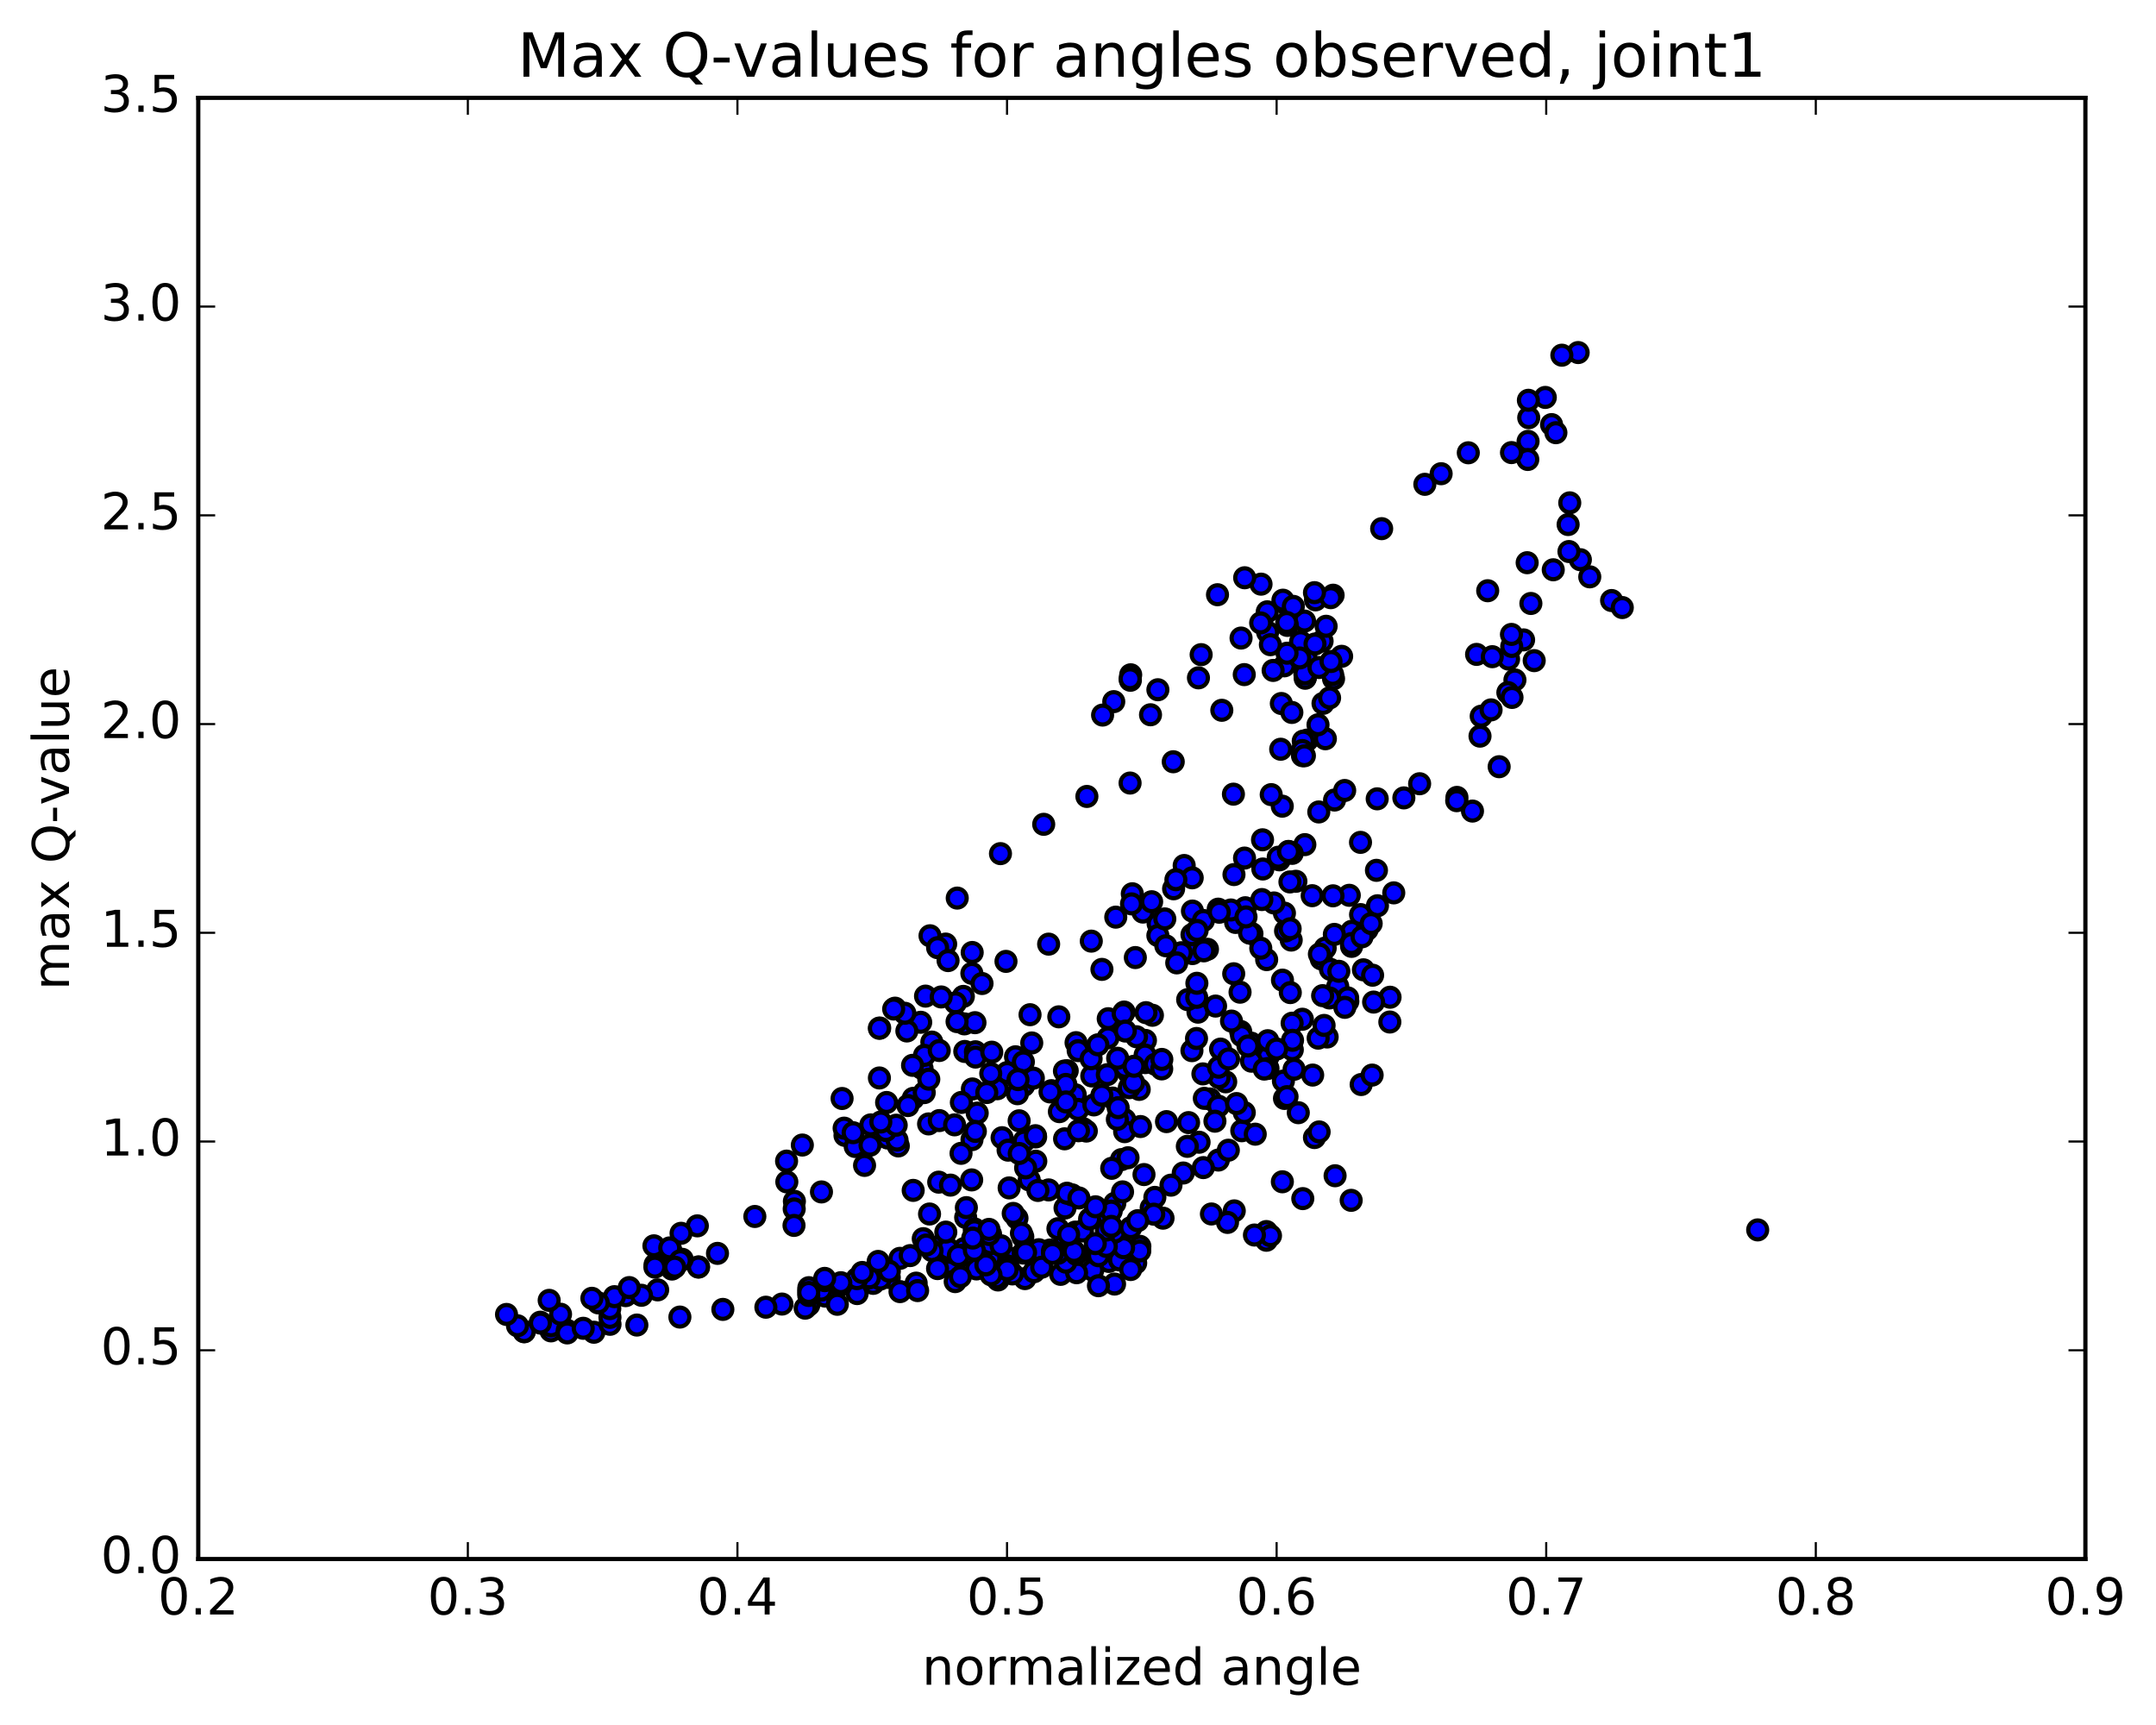<?xml version="1.0" encoding="utf-8" standalone="no"?>
<!DOCTYPE svg PUBLIC "-//W3C//DTD SVG 1.1//EN"
  "http://www.w3.org/Graphics/SVG/1.1/DTD/svg11.dtd">
<!-- Created with matplotlib (http://matplotlib.org/) -->
<svg height="408pt" version="1.1" viewBox="0 0 510 408" width="510pt" xmlns="http://www.w3.org/2000/svg" xmlns:xlink="http://www.w3.org/1999/xlink">
 <defs>
  <style type="text/css">
*{stroke-linecap:butt;stroke-linejoin:round;stroke-miterlimit:100000;}
  </style>
 </defs>
 <g id="figure_1">
  <g id="patch_1">
   <path d="M 0 408.169 
L 510.039 408.169 
L 510.039 0 
L 0 0 
z
" style="fill:#ffffff;"/>
  </g>
  <g id="axes_1">
   <g id="patch_2">
    <path d="M 46.898 368.742 
L 493.298 368.742 
L 493.298 23.142 
L 46.898 23.142 
z
" style="fill:#ffffff;"/>
   </g>
   <g id="PathCollection_1">
    <defs>
     <path d="M 0 2.236 
C 0.593 2.236 1.162 2 1.581 1.581 
C 2 1.162 2.236 0.593 2.236 0 
C 2.236 -0.593 2 -1.162 1.581 -1.581 
C 1.162 -2 0.593 -2.236 0 -2.236 
C -0.593 -2.236 -1.162 -2 -1.581 -1.581 
C -2 -1.162 -2.236 -0.593 -2.236 0 
C -2.236 0.593 -2 1.162 -1.581 1.581 
C -1.162 2 -0.593 2.236 0 2.236 
z
" id="mcf0c9e845d" style="stroke:#000000;"/>
    </defs>
    <g clip-path="url(#p04bdced959)">
     <use style="fill:#0000ff;stroke:#000000;" x="415.78" xlink:href="#mcf0c9e845d" y="290.898"/>
     <use style="fill:#0000ff;stroke:#000000;" x="238.229" xlink:href="#mcf0c9e845d" y="299.414"/>
     <use style="fill:#0000ff;stroke:#000000;" x="234.43" xlink:href="#mcf0c9e845d" y="299.746"/>
     <use style="fill:#0000ff;stroke:#000000;" x="224.272" xlink:href="#mcf0c9e845d" y="298.795"/>
     <use style="fill:#0000ff;stroke:#000000;" x="221.742" xlink:href="#mcf0c9e845d" y="294.881"/>
     <use style="fill:#0000ff;stroke:#000000;" x="228.093" xlink:href="#mcf0c9e845d" y="295.306"/>
     <use style="fill:#0000ff;stroke:#000000;" x="224.292" xlink:href="#mcf0c9e845d" y="295.387"/>
     <use style="fill:#0000ff;stroke:#000000;" x="212.89" xlink:href="#mcf0c9e845d" y="297.625"/>
     <use style="fill:#0000ff;stroke:#000000;" x="206.55" xlink:href="#mcf0c9e845d" y="301.649"/>
     <use style="fill:#0000ff;stroke:#000000;" x="206.546" xlink:href="#mcf0c9e845d" y="303.545"/>
     <use style="fill:#0000ff;stroke:#000000;" x="210.356" xlink:href="#mcf0c9e845d" y="302.16"/>
     <use style="fill:#0000ff;stroke:#000000;" x="216.715" xlink:href="#mcf0c9e845d" y="303.489"/>
     <use style="fill:#0000ff;stroke:#000000;" x="212.899" xlink:href="#mcf0c9e845d" y="305.495"/>
     <use style="fill:#0000ff;stroke:#000000;" x="202.751" xlink:href="#mcf0c9e845d" y="305.958"/>
     <use style="fill:#0000ff;stroke:#000000;" x="195.144" xlink:href="#mcf0c9e845d" y="306.547"/>
     <use style="fill:#0000ff;stroke:#000000;" x="191.324" xlink:href="#mcf0c9e845d" y="308.643"/>
     <use style="fill:#0000ff;stroke:#000000;" x="184.975" xlink:href="#mcf0c9e845d" y="308.438"/>
     <use style="fill:#0000ff;stroke:#000000;" x="181.167" xlink:href="#mcf0c9e845d" y="309.184"/>
     <use style="fill:#0000ff;stroke:#000000;" x="170.991" xlink:href="#mcf0c9e845d" y="309.702"/>
     <use style="fill:#0000ff;stroke:#000000;" x="160.829" xlink:href="#mcf0c9e845d" y="311.515"/>
     <use style="fill:#0000ff;stroke:#000000;" x="150.65" xlink:href="#mcf0c9e845d" y="313.403"/>
     <use style="fill:#0000ff;stroke:#000000;" x="140.487" xlink:href="#mcf0c9e845d" y="315.105"/>
     <use style="fill:#0000ff;stroke:#000000;" x="130.336" xlink:href="#mcf0c9e845d" y="314.78"/>
     <use style="fill:#0000ff;stroke:#000000;" x="124.004" xlink:href="#mcf0c9e845d" y="314.979"/>
     <use style="fill:#0000ff;stroke:#000000;" x="123.993" xlink:href="#mcf0c9e845d" y="314.959"/>
     <use style="fill:#0000ff;stroke:#000000;" x="127.817" xlink:href="#mcf0c9e845d" y="312.726"/>
     <use style="fill:#0000ff;stroke:#000000;" x="130.353" xlink:href="#mcf0c9e845d" y="313.59"/>
     <use style="fill:#0000ff;stroke:#000000;" x="127.833" xlink:href="#mcf0c9e845d" y="312.939"/>
     <use style="fill:#0000ff;stroke:#000000;" x="134.178" xlink:href="#mcf0c9e845d" y="314.664"/>
     <use style="fill:#0000ff;stroke:#000000;" x="134.18" xlink:href="#mcf0c9e845d" y="315.264"/>
     <use style="fill:#0000ff;stroke:#000000;" x="137.963" xlink:href="#mcf0c9e845d" y="314.169"/>
     <use style="fill:#0000ff;stroke:#000000;" x="144.302" xlink:href="#mcf0c9e845d" y="313.223"/>
     <use style="fill:#0000ff;stroke:#000000;" x="144.285" xlink:href="#mcf0c9e845d" y="311.585"/>
     <use style="fill:#0000ff;stroke:#000000;" x="144.242" xlink:href="#mcf0c9e845d" y="309.519"/>
     <use style="fill:#0000ff;stroke:#000000;" x="148.006" xlink:href="#mcf0c9e845d" y="306.446"/>
     <use style="fill:#0000ff;stroke:#000000;" x="155.57" xlink:href="#mcf0c9e845d" y="305.084"/>
     <use style="fill:#0000ff;stroke:#000000;" x="151.742" xlink:href="#mcf0c9e845d" y="306.362"/>
     <use style="fill:#0000ff;stroke:#000000;" x="145.346" xlink:href="#mcf0c9e845d" y="306.692"/>
     <use style="fill:#0000ff;stroke:#000000;" x="141.517" xlink:href="#mcf0c9e845d" y="308.163"/>
     <use style="fill:#0000ff;stroke:#000000;" x="132.594" xlink:href="#mcf0c9e845d" y="310.842"/>
     <use style="fill:#0000ff;stroke:#000000;" x="122.414" xlink:href="#mcf0c9e845d" y="313.572"/>
     <use style="fill:#0000ff;stroke:#000000;" x="119.818" xlink:href="#mcf0c9e845d" y="310.894"/>
     <use style="fill:#0000ff;stroke:#000000;" x="129.907" xlink:href="#mcf0c9e845d" y="307.561"/>
     <use style="fill:#0000ff;stroke:#000000;" x="140.008" xlink:href="#mcf0c9e845d" y="307.079"/>
     <use style="fill:#0000ff;stroke:#000000;" x="148.852" xlink:href="#mcf0c9e845d" y="304.541"/>
     <use style="fill:#0000ff;stroke:#000000;" x="158.952" xlink:href="#mcf0c9e845d" y="300.162"/>
     <use style="fill:#0000ff;stroke:#000000;" x="165.246" xlink:href="#mcf0c9e845d" y="299.661"/>
     <use style="fill:#0000ff;stroke:#000000;" x="165.214" xlink:href="#mcf0c9e845d" y="299.683"/>
     <use style="fill:#0000ff;stroke:#000000;" x="161.37" xlink:href="#mcf0c9e845d" y="297.853"/>
     <use style="fill:#0000ff;stroke:#000000;" x="154.963" xlink:href="#mcf0c9e845d" y="299.096"/>
     <use style="fill:#0000ff;stroke:#000000;" x="154.914" xlink:href="#mcf0c9e845d" y="299.706"/>
     <use style="fill:#0000ff;stroke:#000000;" x="158.661" xlink:href="#mcf0c9e845d" y="295.642"/>
     <use style="fill:#0000ff;stroke:#000000;" x="164.955" xlink:href="#mcf0c9e845d" y="289.94"/>
     <use style="fill:#0000ff;stroke:#000000;" x="161.104" xlink:href="#mcf0c9e845d" y="291.701"/>
     <use style="fill:#0000ff;stroke:#000000;" x="154.684" xlink:href="#mcf0c9e845d" y="294.664"/>
     <use style="fill:#0000ff;stroke:#000000;" x="158.424" xlink:href="#mcf0c9e845d" y="295.154"/>
     <use style="fill:#0000ff;stroke:#000000;" x="160.936" xlink:href="#mcf0c9e845d" y="298.184"/>
     <use style="fill:#0000ff;stroke:#000000;" x="159.603" xlink:href="#mcf0c9e845d" y="299.716"/>
     <use style="fill:#0000ff;stroke:#000000;" x="169.722" xlink:href="#mcf0c9e845d" y="296.45"/>
     <use style="fill:#0000ff;stroke:#000000;" x="178.558" xlink:href="#mcf0c9e845d" y="287.721"/>
     <use style="fill:#0000ff;stroke:#000000;" x="186.123" xlink:href="#mcf0c9e845d" y="279.541"/>
     <use style="fill:#0000ff;stroke:#000000;" x="186.064" xlink:href="#mcf0c9e845d" y="274.629"/>
     <use style="fill:#0000ff;stroke:#000000;" x="189.793" xlink:href="#mcf0c9e845d" y="270.826"/>
     <use style="fill:#0000ff;stroke:#000000;" x="199.88" xlink:href="#mcf0c9e845d" y="268.546"/>
     <use style="fill:#0000ff;stroke:#000000;" x="209.974" xlink:href="#mcf0c9e845d" y="269.168"/>
     <use style="fill:#0000ff;stroke:#000000;" x="212.493" xlink:href="#mcf0c9e845d" y="271.036"/>
     <use style="fill:#0000ff;stroke:#000000;" x="202.299" xlink:href="#mcf0c9e845d" y="271.168"/>
     <use style="fill:#0000ff;stroke:#000000;" x="199.679" xlink:href="#mcf0c9e845d" y="266.832"/>
     <use style="fill:#0000ff;stroke:#000000;" x="205.983" xlink:href="#mcf0c9e845d" y="266.059"/>
     <use style="fill:#0000ff;stroke:#000000;" x="209.727" xlink:href="#mcf0c9e845d" y="260.763"/>
     <use style="fill:#0000ff;stroke:#000000;" x="216.032" xlink:href="#mcf0c9e845d" y="259.78"/>
     <use style="fill:#0000ff;stroke:#000000;" x="212.193" xlink:href="#mcf0c9e845d" y="269.661"/>
     <use style="fill:#0000ff;stroke:#000000;" x="205.803" xlink:href="#mcf0c9e845d" y="270.869"/>
     <use style="fill:#0000ff;stroke:#000000;" x="209.547" xlink:href="#mcf0c9e845d" y="267.388"/>
     <use style="fill:#0000ff;stroke:#000000;" x="219.657" xlink:href="#mcf0c9e845d" y="265.831"/>
     <use style="fill:#0000ff;stroke:#000000;" x="222.185" xlink:href="#mcf0c9e845d" y="265.043"/>
     <use style="fill:#0000ff;stroke:#000000;" x="211.996" xlink:href="#mcf0c9e845d" y="266.138"/>
     <use style="fill:#0000ff;stroke:#000000;" x="201.807" xlink:href="#mcf0c9e845d" y="267.914"/>
     <use style="fill:#0000ff;stroke:#000000;" x="199.195" xlink:href="#mcf0c9e845d" y="259.817"/>
     <use style="fill:#0000ff;stroke:#000000;" x="208.023" xlink:href="#mcf0c9e845d" y="254.963"/>
     <use style="fill:#0000ff;stroke:#000000;" x="218.116" xlink:href="#mcf0c9e845d" y="252.708"/>
     <use style="fill:#0000ff;stroke:#000000;" x="228.218" xlink:href="#mcf0c9e845d" y="248.692"/>
     <use style="fill:#0000ff;stroke:#000000;" x="230.732" xlink:href="#mcf0c9e845d" y="248.766"/>
     <use style="fill:#0000ff;stroke:#000000;" x="228.12" xlink:href="#mcf0c9e845d" y="242.169"/>
     <use style="fill:#0000ff;stroke:#000000;" x="230.628" xlink:href="#mcf0c9e845d" y="241.887"/>
     <use style="fill:#0000ff;stroke:#000000;" x="220.426" xlink:href="#mcf0c9e845d" y="246.475"/>
     <use style="fill:#0000ff;stroke:#000000;" x="217.792" xlink:href="#mcf0c9e845d" y="241.791"/>
     <use style="fill:#0000ff;stroke:#000000;" x="227.879" xlink:href="#mcf0c9e845d" y="235.669"/>
     <use style="fill:#0000ff;stroke:#000000;" x="237.965" xlink:href="#mcf0c9e845d" y="227.389"/>
     <use style="fill:#0000ff;stroke:#000000;" x="248.055" xlink:href="#mcf0c9e845d" y="223.308"/>
     <use style="fill:#0000ff;stroke:#000000;" x="258.145" xlink:href="#mcf0c9e845d" y="222.598"/>
     <use style="fill:#0000ff;stroke:#000000;" x="260.662" xlink:href="#mcf0c9e845d" y="229.282"/>
     <use style="fill:#0000ff;stroke:#000000;" x="250.46" xlink:href="#mcf0c9e845d" y="240.502"/>
     <use style="fill:#0000ff;stroke:#000000;" x="244.059" xlink:href="#mcf0c9e845d" y="246.681"/>
     <use style="fill:#0000ff;stroke:#000000;" x="240.22" xlink:href="#mcf0c9e845d" y="249.951"/>
     <use style="fill:#0000ff;stroke:#000000;" x="230.02" xlink:href="#mcf0c9e845d" y="257.562"/>
     <use style="fill:#0000ff;stroke:#000000;" x="227.411" xlink:href="#mcf0c9e845d" y="260.753"/>
     <use style="fill:#0000ff;stroke:#000000;" x="229.922" xlink:href="#mcf0c9e845d" y="269.552"/>
     <use style="fill:#0000ff;stroke:#000000;" x="227.334" xlink:href="#mcf0c9e845d" y="272.787"/>
     <use style="fill:#0000ff;stroke:#000000;" x="229.848" xlink:href="#mcf0c9e845d" y="279.074"/>
     <use style="fill:#0000ff;stroke:#000000;" x="218.397" xlink:href="#mcf0c9e845d" y="292.973"/>
     <use style="fill:#0000ff;stroke:#000000;" x="208.227" xlink:href="#mcf0c9e845d" y="302.533"/>
     <use style="fill:#0000ff;stroke:#000000;" x="198.068" xlink:href="#mcf0c9e845d" y="308.492"/>
     <use style="fill:#0000ff;stroke:#000000;" x="190.456" xlink:href="#mcf0c9e845d" y="309.407"/>
     <use style="fill:#0000ff;stroke:#000000;" x="194.258" xlink:href="#mcf0c9e845d" y="305.151"/>
     <use style="fill:#0000ff;stroke:#000000;" x="205.648" xlink:href="#mcf0c9e845d" y="302.25"/>
     <use style="fill:#0000ff;stroke:#000000;" x="217.061" xlink:href="#mcf0c9e845d" y="305.25"/>
     <use style="fill:#0000ff;stroke:#000000;" x="225.951" xlink:href="#mcf0c9e845d" y="303.129"/>
     <use style="fill:#0000ff;stroke:#000000;" x="236.084" xlink:href="#mcf0c9e845d" y="302.739"/>
     <use style="fill:#0000ff;stroke:#000000;" x="242.447" xlink:href="#mcf0c9e845d" y="302.417"/>
     <use style="fill:#0000ff;stroke:#000000;" x="238.635" xlink:href="#mcf0c9e845d" y="300.131"/>
     <use style="fill:#0000ff;stroke:#000000;" x="236.085" xlink:href="#mcf0c9e845d" y="296.8"/>
     <use style="fill:#0000ff;stroke:#000000;" x="238.612" xlink:href="#mcf0c9e845d" y="297.489"/>
     <use style="fill:#0000ff;stroke:#000000;" x="230.984" xlink:href="#mcf0c9e845d" y="300.133"/>
     <use style="fill:#0000ff;stroke:#000000;" x="227.181" xlink:href="#mcf0c9e845d" y="301.976"/>
     <use style="fill:#0000ff;stroke:#000000;" x="224.636" xlink:href="#mcf0c9e845d" y="296.206"/>
     <use style="fill:#0000ff;stroke:#000000;" x="228.43" xlink:href="#mcf0c9e845d" y="287.963"/>
     <use style="fill:#0000ff;stroke:#000000;" x="222.052" xlink:href="#mcf0c9e845d" y="279.605"/>
     <use style="fill:#0000ff;stroke:#000000;" x="225.807" xlink:href="#mcf0c9e845d" y="266.049"/>
     <use style="fill:#0000ff;stroke:#000000;" x="235.901" xlink:href="#mcf0c9e845d" y="257.511"/>
     <use style="fill:#0000ff;stroke:#000000;" x="242.213" xlink:href="#mcf0c9e845d" y="254.001"/>
     <use style="fill:#0000ff;stroke:#000000;" x="242.162" xlink:href="#mcf0c9e845d" y="256.648"/>
     <use style="fill:#0000ff;stroke:#000000;" x="242.131" xlink:href="#mcf0c9e845d" y="256.755"/>
     <use style="fill:#0000ff;stroke:#000000;" x="242.078" xlink:href="#mcf0c9e845d" y="251.163"/>
     <use style="fill:#0000ff;stroke:#000000;" x="238.246" xlink:href="#mcf0c9e845d" y="253.682"/>
     <use style="fill:#0000ff;stroke:#000000;" x="234.36" xlink:href="#mcf0c9e845d" y="253.909"/>
     <use style="fill:#0000ff;stroke:#000000;" x="240.677" xlink:href="#mcf0c9e845d" y="258.687"/>
     <use style="fill:#0000ff;stroke:#000000;" x="244.436" xlink:href="#mcf0c9e845d" y="255.003"/>
     <use style="fill:#0000ff;stroke:#000000;" x="254.542" xlink:href="#mcf0c9e845d" y="246.613"/>
     <use style="fill:#0000ff;stroke:#000000;" x="265.904" xlink:href="#mcf0c9e845d" y="239.373"/>
     <use style="fill:#0000ff;stroke:#000000;" x="270.951" xlink:href="#mcf0c9e845d" y="246.082"/>
     <use style="fill:#0000ff;stroke:#000000;" x="270.917" xlink:href="#mcf0c9e845d" y="251.333"/>
     <use style="fill:#0000ff;stroke:#000000;" x="270.878" xlink:href="#mcf0c9e845d" y="249.536"/>
     <use style="fill:#0000ff;stroke:#000000;" x="267.034" xlink:href="#mcf0c9e845d" y="253.796"/>
     <use style="fill:#0000ff;stroke:#000000;" x="263.169" xlink:href="#mcf0c9e845d" y="259.713"/>
     <use style="fill:#0000ff;stroke:#000000;" x="273.288" xlink:href="#mcf0c9e845d" y="251.717"/>
     <use style="fill:#0000ff;stroke:#000000;" x="283.383" xlink:href="#mcf0c9e845d" y="239.398"/>
     <use style="fill:#0000ff;stroke:#000000;" x="293.478" xlink:href="#mcf0c9e845d" y="243.965"/>
     <use style="fill:#0000ff;stroke:#000000;" x="303.591" xlink:href="#mcf0c9e845d" y="255.689"/>
     <use style="fill:#0000ff;stroke:#000000;" x="306.116" xlink:href="#mcf0c9e845d" y="252.905"/>
     <use style="fill:#0000ff;stroke:#000000;" x="295.926" xlink:href="#mcf0c9e845d" y="246.714"/>
     <use style="fill:#0000ff;stroke:#000000;" x="293.334" xlink:href="#mcf0c9e845d" y="234.675"/>
     <use style="fill:#0000ff;stroke:#000000;" x="299.629" xlink:href="#mcf0c9e845d" y="226.971"/>
     <use style="fill:#0000ff;stroke:#000000;" x="303.369" xlink:href="#mcf0c9e845d" y="231.824"/>
     <use style="fill:#0000ff;stroke:#000000;" x="313.475" xlink:href="#mcf0c9e845d" y="224.243"/>
     <use style="fill:#0000ff;stroke:#000000;" x="319.768" xlink:href="#mcf0c9e845d" y="220.267"/>
     <use style="fill:#0000ff;stroke:#000000;" x="319.715" xlink:href="#mcf0c9e845d" y="223.836"/>
     <use style="fill:#0000ff;stroke:#000000;" x="319.661" xlink:href="#mcf0c9e845d" y="223.168"/>
     <use style="fill:#0000ff;stroke:#000000;" x="323.393" xlink:href="#mcf0c9e845d" y="219.85"/>
     <use style="fill:#0000ff;stroke:#000000;" x="329.692" xlink:href="#mcf0c9e845d" y="211.182"/>
     <use style="fill:#0000ff;stroke:#000000;" x="325.837" xlink:href="#mcf0c9e845d" y="214.232"/>
     <use style="fill:#0000ff;stroke:#000000;" x="315.639" xlink:href="#mcf0c9e845d" y="221.005"/>
     <use style="fill:#0000ff;stroke:#000000;" x="305.435" xlink:href="#mcf0c9e845d" y="222.345"/>
     <use style="fill:#0000ff;stroke:#000000;" x="304.098" xlink:href="#mcf0c9e845d" y="220.192"/>
     <use style="fill:#0000ff;stroke:#000000;" x="310.396" xlink:href="#mcf0c9e845d" y="211.851"/>
     <use style="fill:#0000ff;stroke:#000000;" x="306.541" xlink:href="#mcf0c9e845d" y="208.445"/>
     <use style="fill:#0000ff;stroke:#000000;" x="302.639" xlink:href="#mcf0c9e845d" y="203.372"/>
     <use style="fill:#0000ff;stroke:#000000;" x="305.133" xlink:href="#mcf0c9e845d" y="208.595"/>
     <use style="fill:#0000ff;stroke:#000000;" x="298.72" xlink:href="#mcf0c9e845d" y="205.537"/>
     <use style="fill:#0000ff;stroke:#000000;" x="298.651" xlink:href="#mcf0c9e845d" y="198.629"/>
     <use style="fill:#0000ff;stroke:#000000;" x="302.365" xlink:href="#mcf0c9e845d" y="202.755"/>
     <use style="fill:#0000ff;stroke:#000000;" x="308.661" xlink:href="#mcf0c9e845d" y="199.771"/>
     <use style="fill:#0000ff;stroke:#000000;" x="304.789" xlink:href="#mcf0c9e845d" y="201.377"/>
     <use style="fill:#0000ff;stroke:#000000;" x="294.576" xlink:href="#mcf0c9e845d" y="214.703"/>
     <use style="fill:#0000ff;stroke:#000000;" x="288.168" xlink:href="#mcf0c9e845d" y="215.036"/>
     <use style="fill:#0000ff;stroke:#000000;" x="291.896" xlink:href="#mcf0c9e845d" y="206.854"/>
     <use style="fill:#0000ff;stroke:#000000;" x="294.394" xlink:href="#mcf0c9e845d" y="202.953"/>
     <use style="fill:#0000ff;stroke:#000000;" x="291.765" xlink:href="#mcf0c9e845d" y="187.835"/>
     <use style="fill:#0000ff;stroke:#000000;" x="303.099" xlink:href="#mcf0c9e845d" y="166.394"/>
     <use style="fill:#0000ff;stroke:#000000;" x="305.587" xlink:href="#mcf0c9e845d" y="168.509"/>
     <use style="fill:#0000ff;stroke:#000000;" x="302.948" xlink:href="#mcf0c9e845d" y="177.211"/>
     <use style="fill:#0000ff;stroke:#000000;" x="309.239" xlink:href="#mcf0c9e845d" y="175.042"/>
     <use style="fill:#0000ff;stroke:#000000;" x="312.958" xlink:href="#mcf0c9e845d" y="166.367"/>
     <use style="fill:#0000ff;stroke:#000000;" x="315.45" xlink:href="#mcf0c9e845d" y="160.537"/>
     <use style="fill:#0000ff;stroke:#000000;" x="309.019" xlink:href="#mcf0c9e845d" y="155.961"/>
     <use style="fill:#0000ff;stroke:#000000;" x="312.738" xlink:href="#mcf0c9e845d" y="151.645"/>
     <use style="fill:#0000ff;stroke:#000000;" x="315.23" xlink:href="#mcf0c9e845d" y="159.511"/>
     <use style="fill:#0000ff;stroke:#000000;" x="308.808" xlink:href="#mcf0c9e845d" y="160.155"/>
     <use style="fill:#0000ff;stroke:#000000;" x="308.737" xlink:href="#mcf0c9e845d" y="160.42"/>
     <use style="fill:#0000ff;stroke:#000000;" x="308.668" xlink:href="#mcf0c9e845d" y="159.382"/>
     <use style="fill:#0000ff;stroke:#000000;" x="308.593" xlink:href="#mcf0c9e845d" y="146.893"/>
     <use style="fill:#0000ff;stroke:#000000;" x="304.727" xlink:href="#mcf0c9e845d" y="143.348"/>
     <use style="fill:#0000ff;stroke:#000000;" x="298.297" xlink:href="#mcf0c9e845d" y="138.164"/>
     <use style="fill:#0000ff;stroke:#000000;" x="294.426" xlink:href="#mcf0c9e845d" y="136.652"/>
     <use style="fill:#0000ff;stroke:#000000;" x="287.998" xlink:href="#mcf0c9e845d" y="140.666"/>
     <use style="fill:#0000ff;stroke:#000000;" x="284.129" xlink:href="#mcf0c9e845d" y="154.839"/>
     <use style="fill:#0000ff;stroke:#000000;" x="273.897" xlink:href="#mcf0c9e845d" y="163.139"/>
     <use style="fill:#0000ff;stroke:#000000;" x="267.465" xlink:href="#mcf0c9e845d" y="159.603"/>
     <use style="fill:#0000ff;stroke:#000000;" x="267.391" xlink:href="#mcf0c9e845d" y="160.899"/>
     <use style="fill:#0000ff;stroke:#000000;" x="267.321" xlink:href="#mcf0c9e845d" y="160.539"/>
     <use style="fill:#0000ff;stroke:#000000;" x="263.458" xlink:href="#mcf0c9e845d" y="165.953"/>
     <use style="fill:#0000ff;stroke:#000000;" x="260.817" xlink:href="#mcf0c9e845d" y="169.129"/>
     <use style="fill:#0000ff;stroke:#000000;" x="272.153" xlink:href="#mcf0c9e845d" y="169.057"/>
     <use style="fill:#0000ff;stroke:#000000;" x="283.492" xlink:href="#mcf0c9e845d" y="160.324"/>
     <use style="fill:#0000ff;stroke:#000000;" x="293.57" xlink:href="#mcf0c9e845d" y="150.914"/>
     <use style="fill:#0000ff;stroke:#000000;" x="299.857" xlink:href="#mcf0c9e845d" y="149.524"/>
     <use style="fill:#0000ff;stroke:#000000;" x="299.771" xlink:href="#mcf0c9e845d" y="144.704"/>
     <use style="fill:#0000ff;stroke:#000000;" x="303.472" xlink:href="#mcf0c9e845d" y="141.958"/>
     <use style="fill:#0000ff;stroke:#000000;" x="305.936" xlink:href="#mcf0c9e845d" y="143.42"/>
     <use style="fill:#0000ff;stroke:#000000;" x="298.21" xlink:href="#mcf0c9e845d" y="147.334"/>
     <use style="fill:#0000ff;stroke:#000000;" x="294.328" xlink:href="#mcf0c9e845d" y="159.558"/>
     <use style="fill:#0000ff;stroke:#000000;" x="238.229" xlink:href="#mcf0c9e845d" y="299.414"/>
     <use style="fill:#0000ff;stroke:#000000;" x="242.03" xlink:href="#mcf0c9e845d" y="296.378"/>
     <use style="fill:#0000ff;stroke:#000000;" x="248.385" xlink:href="#mcf0c9e845d" y="295.66"/>
     <use style="fill:#0000ff;stroke:#000000;" x="244.586" xlink:href="#mcf0c9e845d" y="300.792"/>
     <use style="fill:#0000ff;stroke:#000000;" x="235.692" xlink:href="#mcf0c9e845d" y="302.246"/>
     <use style="fill:#0000ff;stroke:#000000;" x="239.489" xlink:href="#mcf0c9e845d" y="301.311"/>
     <use style="fill:#0000ff;stroke:#000000;" x="250.888" xlink:href="#mcf0c9e845d" y="301.412"/>
     <use style="fill:#0000ff;stroke:#000000;" x="262.308" xlink:href="#mcf0c9e845d" y="298.36"/>
     <use style="fill:#0000ff;stroke:#000000;" x="268.646" xlink:href="#mcf0c9e845d" y="298.724"/>
     <use style="fill:#0000ff;stroke:#000000;" x="264.828" xlink:href="#mcf0c9e845d" y="298.014"/>
     <use style="fill:#0000ff;stroke:#000000;" x="258.497" xlink:href="#mcf0c9e845d" y="296.302"/>
     <use style="fill:#0000ff;stroke:#000000;" x="258.491" xlink:href="#mcf0c9e845d" y="300.427"/>
     <use style="fill:#0000ff;stroke:#000000;" x="254.669" xlink:href="#mcf0c9e845d" y="301.026"/>
     <use style="fill:#0000ff;stroke:#000000;" x="252.129" xlink:href="#mcf0c9e845d" y="298.529"/>
     <use style="fill:#0000ff;stroke:#000000;" x="254.65" xlink:href="#mcf0c9e845d" y="296.701"/>
     <use style="fill:#0000ff;stroke:#000000;" x="252.084" xlink:href="#mcf0c9e845d" y="293.397"/>
     <use style="fill:#0000ff;stroke:#000000;" x="262.2" xlink:href="#mcf0c9e845d" y="290.748"/>
     <use style="fill:#0000ff;stroke:#000000;" x="272.316" xlink:href="#mcf0c9e845d" y="285.681"/>
     <use style="fill:#0000ff;stroke:#000000;" x="279.893" xlink:href="#mcf0c9e845d" y="277.443"/>
     <use style="fill:#0000ff;stroke:#000000;" x="283.643" xlink:href="#mcf0c9e845d" y="270.162"/>
     <use style="fill:#0000ff;stroke:#000000;" x="293.741" xlink:href="#mcf0c9e845d" y="267.445"/>
     <use style="fill:#0000ff;stroke:#000000;" x="303.844" xlink:href="#mcf0c9e845d" y="259.805"/>
     <use style="fill:#0000ff;stroke:#000000;" x="313.935" xlink:href="#mcf0c9e845d" y="245.271"/>
     <use style="fill:#0000ff;stroke:#000000;" x="316.437" xlink:href="#mcf0c9e845d" y="233.301"/>
     <use style="fill:#0000ff;stroke:#000000;" x="312.54" xlink:href="#mcf0c9e845d" y="226.801"/>
     <use style="fill:#0000ff;stroke:#000000;" x="318.832" xlink:href="#mcf0c9e845d" y="236.837"/>
     <use style="fill:#0000ff;stroke:#000000;" x="318.79" xlink:href="#mcf0c9e845d" y="236.017"/>
     <use style="fill:#0000ff;stroke:#000000;" x="322.512" xlink:href="#mcf0c9e845d" y="229.381"/>
     <use style="fill:#0000ff;stroke:#000000;" x="328.815" xlink:href="#mcf0c9e845d" y="235.866"/>
     <use style="fill:#0000ff;stroke:#000000;" x="328.765" xlink:href="#mcf0c9e845d" y="241.729"/>
     <use style="fill:#0000ff;stroke:#000000;" x="324.927" xlink:href="#mcf0c9e845d" y="237.012"/>
     <use style="fill:#0000ff;stroke:#000000;" x="314.722" xlink:href="#mcf0c9e845d" y="229.283"/>
     <use style="fill:#0000ff;stroke:#000000;" x="312.103" xlink:href="#mcf0c9e845d" y="225.66"/>
     <use style="fill:#0000ff;stroke:#000000;" x="322.187" xlink:href="#mcf0c9e845d" y="221.568"/>
     <use style="fill:#0000ff;stroke:#000000;" x="324.689" xlink:href="#mcf0c9e845d" y="230.659"/>
     <use style="fill:#0000ff;stroke:#000000;" x="314.489" xlink:href="#mcf0c9e845d" y="236.036"/>
     <use style="fill:#0000ff;stroke:#000000;" x="308.077" xlink:href="#mcf0c9e845d" y="241.073"/>
     <use style="fill:#0000ff;stroke:#000000;" x="311.811" xlink:href="#mcf0c9e845d" y="245.546"/>
     <use style="fill:#0000ff;stroke:#000000;" x="318.117" xlink:href="#mcf0c9e845d" y="238.256"/>
     <use style="fill:#0000ff;stroke:#000000;" x="321.842" xlink:href="#mcf0c9e845d" y="216.325"/>
     <use style="fill:#0000ff;stroke:#000000;" x="325.598" xlink:href="#mcf0c9e845d" y="205.852"/>
     <use style="fill:#0000ff;stroke:#000000;" x="319.174" xlink:href="#mcf0c9e845d" y="211.759"/>
     <use style="fill:#0000ff;stroke:#000000;" x="315.323" xlink:href="#mcf0c9e845d" y="211.881"/>
     <use style="fill:#0000ff;stroke:#000000;" x="303.831" xlink:href="#mcf0c9e845d" y="215.985"/>
     <use style="fill:#0000ff;stroke:#000000;" x="296.143" xlink:href="#mcf0c9e845d" y="220.834"/>
     <use style="fill:#0000ff;stroke:#000000;" x="292.279" xlink:href="#mcf0c9e845d" y="218.175"/>
     <use style="fill:#0000ff;stroke:#000000;" x="282.071" xlink:href="#mcf0c9e845d" y="225.542"/>
     <use style="fill:#0000ff;stroke:#000000;" x="279.452" xlink:href="#mcf0c9e845d" y="225.336"/>
     <use style="fill:#0000ff;stroke:#000000;" x="281.962" xlink:href="#mcf0c9e845d" y="221.064"/>
     <use style="fill:#0000ff;stroke:#000000;" x="270.482" xlink:href="#mcf0c9e845d" y="215.025"/>
     <use style="fill:#0000ff;stroke:#000000;" x="267.846" xlink:href="#mcf0c9e845d" y="211.396"/>
     <use style="fill:#0000ff;stroke:#000000;" x="270.355" xlink:href="#mcf0c9e845d" y="215.725"/>
     <use style="fill:#0000ff;stroke:#000000;" x="263.934" xlink:href="#mcf0c9e845d" y="216.925"/>
     <use style="fill:#0000ff;stroke:#000000;" x="267.657" xlink:href="#mcf0c9e845d" y="213.785"/>
     <use style="fill:#0000ff;stroke:#000000;" x="273.953" xlink:href="#mcf0c9e845d" y="218.46"/>
     <use style="fill:#0000ff;stroke:#000000;" x="273.893" xlink:href="#mcf0c9e845d" y="221.268"/>
     <use style="fill:#0000ff;stroke:#000000;" x="277.617" xlink:href="#mcf0c9e845d" y="210.217"/>
     <use style="fill:#0000ff;stroke:#000000;" x="280.118" xlink:href="#mcf0c9e845d" y="204.709"/>
     <use style="fill:#0000ff;stroke:#000000;" x="272.418" xlink:href="#mcf0c9e845d" y="213.281"/>
     <use style="fill:#0000ff;stroke:#000000;" x="268.563" xlink:href="#mcf0c9e845d" y="226.483"/>
     <use style="fill:#0000ff;stroke:#000000;" x="262.151" xlink:href="#mcf0c9e845d" y="240.949"/>
     <use style="fill:#0000ff;stroke:#000000;" x="262.106" xlink:href="#mcf0c9e845d" y="245.473"/>
     <use style="fill:#0000ff;stroke:#000000;" x="258.259" xlink:href="#mcf0c9e845d" y="254.485"/>
     <use style="fill:#0000ff;stroke:#000000;" x="250.598" xlink:href="#mcf0c9e845d" y="262.928"/>
     <use style="fill:#0000ff;stroke:#000000;" x="254.349" xlink:href="#mcf0c9e845d" y="258.936"/>
     <use style="fill:#0000ff;stroke:#000000;" x="261.93" xlink:href="#mcf0c9e845d" y="254.181"/>
     <use style="fill:#0000ff;stroke:#000000;" x="265.679" xlink:href="#mcf0c9e845d" y="239.746"/>
     <use style="fill:#0000ff;stroke:#000000;" x="275.774" xlink:href="#mcf0c9e845d" y="223.695"/>
     <use style="fill:#0000ff;stroke:#000000;" x="282.071" xlink:href="#mcf0c9e845d" y="215.488"/>
     <use style="fill:#0000ff;stroke:#000000;" x="282.017" xlink:href="#mcf0c9e845d" y="207.621"/>
     <use style="fill:#0000ff;stroke:#000000;" x="278.16" xlink:href="#mcf0c9e845d" y="208.066"/>
     <use style="fill:#0000ff;stroke:#000000;" x="275.533" xlink:href="#mcf0c9e845d" y="217.342"/>
     <use style="fill:#0000ff;stroke:#000000;" x="285.625" xlink:href="#mcf0c9e845d" y="224.524"/>
     <use style="fill:#0000ff;stroke:#000000;" x="295.726" xlink:href="#mcf0c9e845d" y="220.675"/>
     <use style="fill:#0000ff;stroke:#000000;" x="298.234" xlink:href="#mcf0c9e845d" y="224.27"/>
     <use style="fill:#0000ff;stroke:#000000;" x="291.834" xlink:href="#mcf0c9e845d" y="230.317"/>
     <use style="fill:#0000ff;stroke:#000000;" x="295.574" xlink:href="#mcf0c9e845d" y="220.682"/>
     <use style="fill:#0000ff;stroke:#000000;" x="305.665" xlink:href="#mcf0c9e845d" y="201.838"/>
     <use style="fill:#0000ff;stroke:#000000;" x="311.959" xlink:href="#mcf0c9e845d" y="192.044"/>
     <use style="fill:#0000ff;stroke:#000000;" x="315.687" xlink:href="#mcf0c9e845d" y="189.224"/>
     <use style="fill:#0000ff;stroke:#000000;" x="325.776" xlink:href="#mcf0c9e845d" y="188.939"/>
     <use style="fill:#0000ff;stroke:#000000;" x="332.081" xlink:href="#mcf0c9e845d" y="188.718"/>
     <use style="fill:#0000ff;stroke:#000000;" x="335.812" xlink:href="#mcf0c9e845d" y="185.371"/>
     <use style="fill:#0000ff;stroke:#000000;" x="344.639" xlink:href="#mcf0c9e845d" y="188.599"/>
     <use style="fill:#0000ff;stroke:#000000;" x="344.579" xlink:href="#mcf0c9e845d" y="189.377"/>
     <use style="fill:#0000ff;stroke:#000000;" x="348.315" xlink:href="#mcf0c9e845d" y="191.837"/>
     <use style="fill:#0000ff;stroke:#000000;" x="354.626" xlink:href="#mcf0c9e845d" y="181.344"/>
     <use style="fill:#0000ff;stroke:#000000;" x="358.354" xlink:href="#mcf0c9e845d" y="160.823"/>
     <use style="fill:#0000ff;stroke:#000000;" x="362.129" xlink:href="#mcf0c9e845d" y="142.733"/>
     <use style="fill:#0000ff;stroke:#000000;" x="351.916" xlink:href="#mcf0c9e845d" y="139.721"/>
     <use style="fill:#0000ff;stroke:#000000;" x="349.285" xlink:href="#mcf0c9e845d" y="154.78"/>
     <use style="fill:#0000ff;stroke:#000000;" x="356.851" xlink:href="#mcf0c9e845d" y="155.888"/>
     <use style="fill:#0000ff;stroke:#000000;" x="353.001" xlink:href="#mcf0c9e845d" y="155.32"/>
     <use style="fill:#0000ff;stroke:#000000;" x="350.377" xlink:href="#mcf0c9e845d" y="169.392"/>
     <use style="fill:#0000ff;stroke:#000000;" x="356.682" xlink:href="#mcf0c9e845d" y="163.809"/>
     <use style="fill:#0000ff;stroke:#000000;" x="360.404" xlink:href="#mcf0c9e845d" y="151.349"/>
     <use style="fill:#0000ff;stroke:#000000;" x="362.916" xlink:href="#mcf0c9e845d" y="156.256"/>
     <use style="fill:#0000ff;stroke:#000000;" x="352.711" xlink:href="#mcf0c9e845d" y="167.902"/>
     <use style="fill:#0000ff;stroke:#000000;" x="350.095" xlink:href="#mcf0c9e845d" y="174.113"/>
     <use style="fill:#0000ff;stroke:#000000;" x="357.664" xlink:href="#mcf0c9e845d" y="164.958"/>
     <use style="fill:#0000ff;stroke:#000000;" x="357.597" xlink:href="#mcf0c9e845d" y="152.896"/>
     <use style="fill:#0000ff;stroke:#000000;" x="357.532" xlink:href="#mcf0c9e845d" y="150.053"/>
     <use style="fill:#0000ff;stroke:#000000;" x="361.25" xlink:href="#mcf0c9e845d" y="133.091"/>
     <use style="fill:#0000ff;stroke:#000000;" x="371.326" xlink:href="#mcf0c9e845d" y="118.934"/>
     <use style="fill:#0000ff;stroke:#000000;" x="373.836" xlink:href="#mcf0c9e845d" y="132.383"/>
     <use style="fill:#0000ff;stroke:#000000;" x="367.421" xlink:href="#mcf0c9e845d" y="134.765"/>
     <use style="fill:#0000ff;stroke:#000000;" x="371.134" xlink:href="#mcf0c9e845d" y="130.451"/>
     <use style="fill:#0000ff;stroke:#000000;" x="381.226" xlink:href="#mcf0c9e845d" y="142.04"/>
     <use style="fill:#0000ff;stroke:#000000;" x="383.749" xlink:href="#mcf0c9e845d" y="143.698"/>
     <use style="fill:#0000ff;stroke:#000000;" x="376.059" xlink:href="#mcf0c9e845d" y="136.435"/>
     <use style="fill:#0000ff;stroke:#000000;" x="370.939" xlink:href="#mcf0c9e845d" y="124.063"/>
     <use style="fill:#0000ff;stroke:#000000;" x="367.021" xlink:href="#mcf0c9e845d" y="100.429"/>
     <use style="fill:#0000ff;stroke:#000000;" x="373.312" xlink:href="#mcf0c9e845d" y="83.387"/>
     <use style="fill:#0000ff;stroke:#000000;" x="369.456" xlink:href="#mcf0c9e845d" y="84.012"/>
     <use style="fill:#0000ff;stroke:#000000;" x="365.537" xlink:href="#mcf0c9e845d" y="94"/>
     <use style="fill:#0000ff;stroke:#000000;" x="368.046" xlink:href="#mcf0c9e845d" y="102.34"/>
     <use style="fill:#0000ff;stroke:#000000;" x="361.62" xlink:href="#mcf0c9e845d" y="98.797"/>
     <use style="fill:#0000ff;stroke:#000000;" x="361.54" xlink:href="#mcf0c9e845d" y="94.677"/>
     <use style="fill:#0000ff;stroke:#000000;" x="361.465" xlink:href="#mcf0c9e845d" y="104.394"/>
     <use style="fill:#0000ff;stroke:#000000;" x="361.396" xlink:href="#mcf0c9e845d" y="108.675"/>
     <use style="fill:#0000ff;stroke:#000000;" x="357.543" xlink:href="#mcf0c9e845d" y="107.047"/>
     <use style="fill:#0000ff;stroke:#000000;" x="347.326" xlink:href="#mcf0c9e845d" y="107.093"/>
     <use style="fill:#0000ff;stroke:#000000;" x="340.898" xlink:href="#mcf0c9e845d" y="112.042"/>
     <use style="fill:#0000ff;stroke:#000000;" x="337.044" xlink:href="#mcf0c9e845d" y="114.551"/>
     <use style="fill:#0000ff;stroke:#000000;" x="326.832" xlink:href="#mcf0c9e845d" y="125.039"/>
     <use style="fill:#0000ff;stroke:#000000;" x="315.344" xlink:href="#mcf0c9e845d" y="140.78"/>
     <use style="fill:#0000ff;stroke:#000000;" x="307.645" xlink:href="#mcf0c9e845d" y="151.77"/>
     <use style="fill:#0000ff;stroke:#000000;" x="303.795" xlink:href="#mcf0c9e845d" y="157.485"/>
     <use style="fill:#0000ff;stroke:#000000;" x="301.158" xlink:href="#mcf0c9e845d" y="158.571"/>
     <use style="fill:#0000ff;stroke:#000000;" x="307.457" xlink:href="#mcf0c9e845d" y="155.618"/>
     <use style="fill:#0000ff;stroke:#000000;" x="311.182" xlink:href="#mcf0c9e845d" y="141.877"/>
     <use style="fill:#0000ff;stroke:#000000;" x="313.69" xlink:href="#mcf0c9e845d" y="148.127"/>
     <use style="fill:#0000ff;stroke:#000000;" x="311.061" xlink:href="#mcf0c9e845d" y="152.325"/>
     <use style="fill:#0000ff;stroke:#000000;" x="317.36" xlink:href="#mcf0c9e845d" y="155.232"/>
     <use style="fill:#0000ff;stroke:#000000;" x="313.516" xlink:href="#mcf0c9e845d" y="174.73"/>
     <use style="fill:#0000ff;stroke:#000000;" x="303.321" xlink:href="#mcf0c9e845d" y="190.678"/>
     <use style="fill:#0000ff;stroke:#000000;" x="300.706" xlink:href="#mcf0c9e845d" y="187.948"/>
     <use style="fill:#0000ff;stroke:#000000;" x="308.279" xlink:href="#mcf0c9e845d" y="175.287"/>
     <use style="fill:#0000ff;stroke:#000000;" x="311.999" xlink:href="#mcf0c9e845d" y="157.885"/>
     <use style="fill:#0000ff;stroke:#000000;" x="314.512" xlink:href="#mcf0c9e845d" y="165.066"/>
     <use style="fill:#0000ff;stroke:#000000;" x="308.098" xlink:href="#mcf0c9e845d" y="178.736"/>
     <use style="fill:#0000ff;stroke:#000000;" x="308.05" xlink:href="#mcf0c9e845d" y="177.513"/>
     <use style="fill:#0000ff;stroke:#000000;" x="311.774" xlink:href="#mcf0c9e845d" y="171.424"/>
     <use style="fill:#0000ff;stroke:#000000;" x="318.082" xlink:href="#mcf0c9e845d" y="186.967"/>
     <use style="fill:#0000ff;stroke:#000000;" x="321.828" xlink:href="#mcf0c9e845d" y="199.238"/>
     <use style="fill:#0000ff;stroke:#000000;" x="324.35" xlink:href="#mcf0c9e845d" y="218.439"/>
     <use style="fill:#0000ff;stroke:#000000;" x="316.699" xlink:href="#mcf0c9e845d" y="229.734"/>
     <use style="fill:#0000ff;stroke:#000000;" x="312.865" xlink:href="#mcf0c9e845d" y="235.491"/>
     <use style="fill:#0000ff;stroke:#000000;" x="305.22" xlink:href="#mcf0c9e845d" y="234.769"/>
     <use style="fill:#0000ff;stroke:#000000;" x="305.183" xlink:href="#mcf0c9e845d" y="219.674"/>
     <use style="fill:#0000ff;stroke:#000000;" x="301.351" xlink:href="#mcf0c9e845d" y="213.57"/>
     <use style="fill:#0000ff;stroke:#000000;" x="291.162" xlink:href="#mcf0c9e845d" y="215.23"/>
     <use style="fill:#0000ff;stroke:#000000;" x="284.763" xlink:href="#mcf0c9e845d" y="224.896"/>
     <use style="fill:#0000ff;stroke:#000000;" x="280.942" xlink:href="#mcf0c9e845d" y="236.436"/>
     <use style="fill:#0000ff;stroke:#000000;" x="278.358" xlink:href="#mcf0c9e845d" y="227.741"/>
     <use style="fill:#0000ff;stroke:#000000;" x="284.673" xlink:href="#mcf0c9e845d" y="217.718"/>
     <use style="fill:#0000ff;stroke:#000000;" x="288.421" xlink:href="#mcf0c9e845d" y="215.763"/>
     <use style="fill:#0000ff;stroke:#000000;" x="294.741" xlink:href="#mcf0c9e845d" y="216.867"/>
     <use style="fill:#0000ff;stroke:#000000;" x="298.494" xlink:href="#mcf0c9e845d" y="212.764"/>
     <use style="fill:#0000ff;stroke:#000000;" x="304.813" xlink:href="#mcf0c9e845d" y="201.43"/>
     <use style="fill:#0000ff;stroke:#000000;" x="308.555" xlink:href="#mcf0c9e845d" y="178.753"/>
     <use style="fill:#0000ff;stroke:#000000;" x="314.855" xlink:href="#mcf0c9e845d" y="156.459"/>
     <use style="fill:#0000ff;stroke:#000000;" x="314.792" xlink:href="#mcf0c9e845d" y="141.362"/>
     <use style="fill:#0000ff;stroke:#000000;" x="310.937" xlink:href="#mcf0c9e845d" y="140.178"/>
     <use style="fill:#0000ff;stroke:#000000;" x="304.516" xlink:href="#mcf0c9e845d" y="147.924"/>
     <use style="fill:#0000ff;stroke:#000000;" x="304.446" xlink:href="#mcf0c9e845d" y="154.5"/>
     <use style="fill:#0000ff;stroke:#000000;" x="304.374" xlink:href="#mcf0c9e845d" y="147.229"/>
     <use style="fill:#0000ff;stroke:#000000;" x="300.507" xlink:href="#mcf0c9e845d" y="152.48"/>
     <use style="fill:#0000ff;stroke:#000000;" x="289.019" xlink:href="#mcf0c9e845d" y="167.999"/>
     <use style="fill:#0000ff;stroke:#000000;" x="277.53" xlink:href="#mcf0c9e845d" y="180.171"/>
     <use style="fill:#0000ff;stroke:#000000;" x="267.32" xlink:href="#mcf0c9e845d" y="185.208"/>
     <use style="fill:#0000ff;stroke:#000000;" x="257.103" xlink:href="#mcf0c9e845d" y="188.375"/>
     <use style="fill:#0000ff;stroke:#000000;" x="246.887" xlink:href="#mcf0c9e845d" y="194.969"/>
     <use style="fill:#0000ff;stroke:#000000;" x="236.66" xlink:href="#mcf0c9e845d" y="201.901"/>
     <use style="fill:#0000ff;stroke:#000000;" x="226.434" xlink:href="#mcf0c9e845d" y="212.417"/>
     <use style="fill:#0000ff;stroke:#000000;" x="219.996" xlink:href="#mcf0c9e845d" y="221.331"/>
     <use style="fill:#0000ff;stroke:#000000;" x="223.698" xlink:href="#mcf0c9e845d" y="223.294"/>
     <use style="fill:#0000ff;stroke:#000000;" x="229.972" xlink:href="#mcf0c9e845d" y="225.282"/>
     <use style="fill:#0000ff;stroke:#000000;" x="229.893" xlink:href="#mcf0c9e845d" y="230.221"/>
     <use style="fill:#0000ff;stroke:#000000;" x="226.02" xlink:href="#mcf0c9e845d" y="237.2"/>
     <use style="fill:#0000ff;stroke:#000000;" x="214.52" xlink:href="#mcf0c9e845d" y="243.847"/>
     <use style="fill:#0000ff;stroke:#000000;" x="208.092" xlink:href="#mcf0c9e845d" y="243.15"/>
     <use style="fill:#0000ff;stroke:#000000;" x="208.009" xlink:href="#mcf0c9e845d" y="243.216"/>
     <use style="fill:#0000ff;stroke:#000000;" x="211.728" xlink:href="#mcf0c9e845d" y="238.454"/>
     <use style="fill:#0000ff;stroke:#000000;" x="221.789" xlink:href="#mcf0c9e845d" y="224.147"/>
     <use style="fill:#0000ff;stroke:#000000;" x="224.265" xlink:href="#mcf0c9e845d" y="227.199"/>
     <use style="fill:#0000ff;stroke:#000000;" x="214.041" xlink:href="#mcf0c9e845d" y="239.663"/>
     <use style="fill:#0000ff;stroke:#000000;" x="211.399" xlink:href="#mcf0c9e845d" y="238.655"/>
     <use style="fill:#0000ff;stroke:#000000;" x="218.933" xlink:href="#mcf0c9e845d" y="235.6"/>
     <use style="fill:#0000ff;stroke:#000000;" x="222.638" xlink:href="#mcf0c9e845d" y="235.802"/>
     <use style="fill:#0000ff;stroke:#000000;" x="226.393" xlink:href="#mcf0c9e845d" y="241.631"/>
     <use style="fill:#0000ff;stroke:#000000;" x="218.693" xlink:href="#mcf0c9e845d" y="249.621"/>
     <use style="fill:#0000ff;stroke:#000000;" x="218.629" xlink:href="#mcf0c9e845d" y="258.426"/>
     <use style="fill:#0000ff;stroke:#000000;" x="214.775" xlink:href="#mcf0c9e845d" y="261.484"/>
     <use style="fill:#0000ff;stroke:#000000;" x="208.358" xlink:href="#mcf0c9e845d" y="265.38"/>
     <use style="fill:#0000ff;stroke:#000000;" x="204.509" xlink:href="#mcf0c9e845d" y="275.641"/>
     <use style="fill:#0000ff;stroke:#000000;" x="194.317" xlink:href="#mcf0c9e845d" y="281.918"/>
     <use style="fill:#0000ff;stroke:#000000;" x="187.913" xlink:href="#mcf0c9e845d" y="284.14"/>
     <use style="fill:#0000ff;stroke:#000000;" x="187.871" xlink:href="#mcf0c9e845d" y="285.938"/>
     <use style="fill:#0000ff;stroke:#000000;" x="187.822" xlink:href="#mcf0c9e845d" y="289.838"/>
     <use style="fill:#0000ff;stroke:#000000;" x="238.229" xlink:href="#mcf0c9e845d" y="299.414"/>
     <use style="fill:#0000ff;stroke:#000000;" x="238.237" xlink:href="#mcf0c9e845d" y="300.327"/>
     <use style="fill:#0000ff;stroke:#000000;" x="234.419" xlink:href="#mcf0c9e845d" y="301.518"/>
     <use style="fill:#0000ff;stroke:#000000;" x="228.077" xlink:href="#mcf0c9e845d" y="296.807"/>
     <use style="fill:#0000ff;stroke:#000000;" x="224.296" xlink:href="#mcf0c9e845d" y="295.445"/>
     <use style="fill:#0000ff;stroke:#000000;" x="220.483" xlink:href="#mcf0c9e845d" y="295.805"/>
     <use style="fill:#0000ff;stroke:#000000;" x="230.658" xlink:href="#mcf0c9e845d" y="293.158"/>
     <use style="fill:#0000ff;stroke:#000000;" x="233.198" xlink:href="#mcf0c9e845d" y="299.17"/>
     <use style="fill:#0000ff;stroke:#000000;" x="221.779" xlink:href="#mcf0c9e845d" y="300.049"/>
     <use style="fill:#0000ff;stroke:#000000;" x="210.37" xlink:href="#mcf0c9e845d" y="300.698"/>
     <use style="fill:#0000ff;stroke:#000000;" x="198.959" xlink:href="#mcf0c9e845d" y="303.924"/>
     <use style="fill:#0000ff;stroke:#000000;" x="191.333" xlink:href="#mcf0c9e845d" y="305.097"/>
     <use style="fill:#0000ff;stroke:#000000;" x="191.337" xlink:href="#mcf0c9e845d" y="304.563"/>
     <use style="fill:#0000ff;stroke:#000000;" x="191.319" xlink:href="#mcf0c9e845d" y="306.411"/>
     <use style="fill:#0000ff;stroke:#000000;" x="191.302" xlink:href="#mcf0c9e845d" y="305.691"/>
     <use style="fill:#0000ff;stroke:#000000;" x="195.107" xlink:href="#mcf0c9e845d" y="302.902"/>
     <use style="fill:#0000ff;stroke:#000000;" x="202.713" xlink:href="#mcf0c9e845d" y="302.428"/>
     <use style="fill:#0000ff;stroke:#000000;" x="198.898" xlink:href="#mcf0c9e845d" y="303.386"/>
     <use style="fill:#0000ff;stroke:#000000;" x="195.08" xlink:href="#mcf0c9e845d" y="302.365"/>
     <use style="fill:#0000ff;stroke:#000000;" x="203.945" xlink:href="#mcf0c9e845d" y="300.967"/>
     <use style="fill:#0000ff;stroke:#000000;" x="207.727" xlink:href="#mcf0c9e845d" y="298.353"/>
     <use style="fill:#0000ff;stroke:#000000;" x="215.307" xlink:href="#mcf0c9e845d" y="296.974"/>
     <use style="fill:#0000ff;stroke:#000000;" x="219.093" xlink:href="#mcf0c9e845d" y="294.476"/>
     <use style="fill:#0000ff;stroke:#000000;" x="230.514" xlink:href="#mcf0c9e845d" y="290.674"/>
     <use style="fill:#0000ff;stroke:#000000;" x="241.94" xlink:href="#mcf0c9e845d" y="292.516"/>
     <use style="fill:#0000ff;stroke:#000000;" x="245.728" xlink:href="#mcf0c9e845d" y="295.586"/>
     <use style="fill:#0000ff;stroke:#000000;" x="234.317" xlink:href="#mcf0c9e845d" y="291.932"/>
     <use style="fill:#0000ff;stroke:#000000;" x="230.501" xlink:href="#mcf0c9e845d" y="291.1"/>
     <use style="fill:#0000ff;stroke:#000000;" x="234.316" xlink:href="#mcf0c9e845d" y="294.162"/>
     <use style="fill:#0000ff;stroke:#000000;" x="226.697" xlink:href="#mcf0c9e845d" y="296.95"/>
     <use style="fill:#0000ff;stroke:#000000;" x="230.479" xlink:href="#mcf0c9e845d" y="295.732"/>
     <use style="fill:#0000ff;stroke:#000000;" x="236.804" xlink:href="#mcf0c9e845d" y="294.659"/>
     <use style="fill:#0000ff;stroke:#000000;" x="240.566" xlink:href="#mcf0c9e845d" y="288.142"/>
     <use style="fill:#0000ff;stroke:#000000;" x="251.933" xlink:href="#mcf0c9e845d" y="285.721"/>
     <use style="fill:#0000ff;stroke:#000000;" x="262.05" xlink:href="#mcf0c9e845d" y="290.113"/>
     <use style="fill:#0000ff;stroke:#000000;" x="269.632" xlink:href="#mcf0c9e845d" y="294.779"/>
     <use style="fill:#0000ff;stroke:#000000;" x="269.612" xlink:href="#mcf0c9e845d" y="295.885"/>
     <use style="fill:#0000ff;stroke:#000000;" x="265.786" xlink:href="#mcf0c9e845d" y="295.119"/>
     <use style="fill:#0000ff;stroke:#000000;" x="254.344" xlink:href="#mcf0c9e845d" y="291.417"/>
     <use style="fill:#0000ff;stroke:#000000;" x="241.619" xlink:href="#mcf0c9e845d" y="291.686"/>
     <use style="fill:#0000ff;stroke:#000000;" x="233.97" xlink:href="#mcf0c9e845d" y="291.991"/>
     <use style="fill:#0000ff;stroke:#000000;" x="233.943" xlink:href="#mcf0c9e845d" y="290.778"/>
     <use style="fill:#0000ff;stroke:#000000;" x="230.099" xlink:href="#mcf0c9e845d" y="292.831"/>
     <use style="fill:#0000ff;stroke:#000000;" x="223.729" xlink:href="#mcf0c9e845d" y="291.422"/>
     <use style="fill:#0000ff;stroke:#000000;" x="219.883" xlink:href="#mcf0c9e845d" y="287.139"/>
     <use style="fill:#0000ff;stroke:#000000;" x="216.015" xlink:href="#mcf0c9e845d" y="281.553"/>
     <use style="fill:#0000ff;stroke:#000000;" x="224.836" xlink:href="#mcf0c9e845d" y="280.305"/>
     <use style="fill:#0000ff;stroke:#000000;" x="228.592" xlink:href="#mcf0c9e845d" y="285.633"/>
     <use style="fill:#0000ff;stroke:#000000;" x="238.715" xlink:href="#mcf0c9e845d" y="280.966"/>
     <use style="fill:#0000ff;stroke:#000000;" x="245.016" xlink:href="#mcf0c9e845d" y="274.651"/>
     <use style="fill:#0000ff;stroke:#000000;" x="244.978" xlink:href="#mcf0c9e845d" y="268.914"/>
     <use style="fill:#0000ff;stroke:#000000;" x="248.707" xlink:href="#mcf0c9e845d" y="257.968"/>
     <use style="fill:#0000ff;stroke:#000000;" x="255" xlink:href="#mcf0c9e845d" y="262.399"/>
     <use style="fill:#0000ff;stroke:#000000;" x="258.752" xlink:href="#mcf0c9e845d" y="261.335"/>
     <use style="fill:#0000ff;stroke:#000000;" x="268.842" xlink:href="#mcf0c9e845d" y="245.212"/>
     <use style="fill:#0000ff;stroke:#000000;" x="272.602" xlink:href="#mcf0c9e845d" y="240.131"/>
     <use style="fill:#0000ff;stroke:#000000;" x="266.192" xlink:href="#mcf0c9e845d" y="243.866"/>
     <use style="fill:#0000ff;stroke:#000000;" x="266.126" xlink:href="#mcf0c9e845d" y="252.421"/>
     <use style="fill:#0000ff;stroke:#000000;" x="266.076" xlink:href="#mcf0c9e845d" y="264.836"/>
     <use style="fill:#0000ff;stroke:#000000;" x="266.033" xlink:href="#mcf0c9e845d" y="267.663"/>
     <use style="fill:#0000ff;stroke:#000000;" x="269.782" xlink:href="#mcf0c9e845d" y="266.45"/>
     <use style="fill:#0000ff;stroke:#000000;" x="281.157" xlink:href="#mcf0c9e845d" y="265.52"/>
     <use style="fill:#0000ff;stroke:#000000;" x="286.207" xlink:href="#mcf0c9e845d" y="259.929"/>
     <use style="fill:#0000ff;stroke:#000000;" x="284.882" xlink:href="#mcf0c9e845d" y="259.782"/>
     <use style="fill:#0000ff;stroke:#000000;" x="289.941" xlink:href="#mcf0c9e845d" y="255.873"/>
     <use style="fill:#0000ff;stroke:#000000;" x="293.685" xlink:href="#mcf0c9e845d" y="244.959"/>
     <use style="fill:#0000ff;stroke:#000000;" x="299.981" xlink:href="#mcf0c9e845d" y="249.895"/>
     <use style="fill:#0000ff;stroke:#000000;" x="299.941" xlink:href="#mcf0c9e845d" y="252.711"/>
     <use style="fill:#0000ff;stroke:#000000;" x="299.884" xlink:href="#mcf0c9e845d" y="246.149"/>
     <use style="fill:#0000ff;stroke:#000000;" x="296.039" xlink:href="#mcf0c9e845d" y="250.994"/>
     <use style="fill:#0000ff;stroke:#000000;" x="288.373" xlink:href="#mcf0c9e845d" y="254.886"/>
     <use style="fill:#0000ff;stroke:#000000;" x="284.545" xlink:href="#mcf0c9e845d" y="253.998"/>
     <use style="fill:#0000ff;stroke:#000000;" x="281.952" xlink:href="#mcf0c9e845d" y="248.503"/>
     <use style="fill:#0000ff;stroke:#000000;" x="288.264" xlink:href="#mcf0c9e845d" y="252.422"/>
     <use style="fill:#0000ff;stroke:#000000;" x="288.226" xlink:href="#mcf0c9e845d" y="261.639"/>
     <use style="fill:#0000ff;stroke:#000000;" x="288.192" xlink:href="#mcf0c9e845d" y="274.376"/>
     <use style="fill:#0000ff;stroke:#000000;" x="291.965" xlink:href="#mcf0c9e845d" y="286.401"/>
     <use style="fill:#0000ff;stroke:#000000;" x="299.568" xlink:href="#mcf0c9e845d" y="293.345"/>
     <use style="fill:#0000ff;stroke:#000000;" x="299.561" xlink:href="#mcf0c9e845d" y="291.29"/>
     <use style="fill:#0000ff;stroke:#000000;" x="303.341" xlink:href="#mcf0c9e845d" y="279.516"/>
     <use style="fill:#0000ff;stroke:#000000;" x="310.936" xlink:href="#mcf0c9e845d" y="269.057"/>
     <use style="fill:#0000ff;stroke:#000000;" x="307.111" xlink:href="#mcf0c9e845d" y="263.176"/>
     <use style="fill:#0000ff;stroke:#000000;" x="296.928" xlink:href="#mcf0c9e845d" y="268.258"/>
     <use style="fill:#0000ff;stroke:#000000;" x="290.562" xlink:href="#mcf0c9e845d" y="272.05"/>
     <use style="fill:#0000ff;stroke:#000000;" x="294.334" xlink:href="#mcf0c9e845d" y="263.155"/>
     <use style="fill:#0000ff;stroke:#000000;" x="304.449" xlink:href="#mcf0c9e845d" y="259.379"/>
     <use style="fill:#0000ff;stroke:#000000;" x="312.04" xlink:href="#mcf0c9e845d" y="267.726"/>
     <use style="fill:#0000ff;stroke:#000000;" x="315.814" xlink:href="#mcf0c9e845d" y="278.089"/>
     <use style="fill:#0000ff;stroke:#000000;" x="319.617" xlink:href="#mcf0c9e845d" y="283.907"/>
     <use style="fill:#0000ff;stroke:#000000;" x="308.175" xlink:href="#mcf0c9e845d" y="283.498"/>
     <use style="fill:#0000ff;stroke:#000000;" x="300.534" xlink:href="#mcf0c9e845d" y="292.267"/>
     <use style="fill:#0000ff;stroke:#000000;" x="296.737" xlink:href="#mcf0c9e845d" y="292.112"/>
     <use style="fill:#0000ff;stroke:#000000;" x="290.37" xlink:href="#mcf0c9e845d" y="289.127"/>
     <use style="fill:#0000ff;stroke:#000000;" x="286.56" xlink:href="#mcf0c9e845d" y="287.131"/>
     <use style="fill:#0000ff;stroke:#000000;" x="275.114" xlink:href="#mcf0c9e845d" y="288.125"/>
     <use style="fill:#0000ff;stroke:#000000;" x="263.693" xlink:href="#mcf0c9e845d" y="291.396"/>
     <use style="fill:#0000ff;stroke:#000000;" x="256.052" xlink:href="#mcf0c9e845d" y="291.163"/>
     <use style="fill:#0000ff;stroke:#000000;" x="259.842" xlink:href="#mcf0c9e845d" y="297.008"/>
     <use style="fill:#0000ff;stroke:#000000;" x="263.645" xlink:href="#mcf0c9e845d" y="303.704"/>
     <use style="fill:#0000ff;stroke:#000000;" x="259.837" xlink:href="#mcf0c9e845d" y="304.099"/>
     <use style="fill:#0000ff;stroke:#000000;" x="267.458" xlink:href="#mcf0c9e845d" y="300.27"/>
     <use style="fill:#0000ff;stroke:#000000;" x="267.476" xlink:href="#mcf0c9e845d" y="290.37"/>
     <use style="fill:#0000ff;stroke:#000000;" x="263.709" xlink:href="#mcf0c9e845d" y="284.594"/>
     <use style="fill:#0000ff;stroke:#000000;" x="253.575" xlink:href="#mcf0c9e845d" y="282.601"/>
     <use style="fill:#0000ff;stroke:#000000;" x="243.464" xlink:href="#mcf0c9e845d" y="279.081"/>
     <use style="fill:#0000ff;stroke:#000000;" x="239.675" xlink:href="#mcf0c9e845d" y="287.002"/>
     <use style="fill:#0000ff;stroke:#000000;" x="252.382" xlink:href="#mcf0c9e845d" y="282.22"/>
     <use style="fill:#0000ff;stroke:#000000;" x="256.231" xlink:href="#mcf0c9e845d" y="266.965"/>
     <use style="fill:#0000ff;stroke:#000000;" x="252.451" xlink:href="#mcf0c9e845d" y="253.249"/>
     <use style="fill:#0000ff;stroke:#000000;" x="255.041" xlink:href="#mcf0c9e845d" y="248.496"/>
     <use style="fill:#0000ff;stroke:#000000;" x="243.656" xlink:href="#mcf0c9e845d" y="240"/>
     <use style="fill:#0000ff;stroke:#000000;" x="232.294" xlink:href="#mcf0c9e845d" y="232.623"/>
     <use style="fill:#0000ff;stroke:#000000;" x="222.177" xlink:href="#mcf0c9e845d" y="248.47"/>
     <use style="fill:#0000ff;stroke:#000000;" x="215.864" xlink:href="#mcf0c9e845d" y="251.975"/>
     <use style="fill:#0000ff;stroke:#000000;" x="219.703" xlink:href="#mcf0c9e845d" y="255.25"/>
     <use style="fill:#0000ff;stroke:#000000;" x="231.159" xlink:href="#mcf0c9e845d" y="263.272"/>
     <use style="fill:#0000ff;stroke:#000000;" x="242.613" xlink:href="#mcf0c9e845d" y="276.232"/>
     <use style="fill:#0000ff;stroke:#000000;" x="250.252" xlink:href="#mcf0c9e845d" y="290.61"/>
     <use style="fill:#0000ff;stroke:#000000;" x="250.263" xlink:href="#mcf0c9e845d" y="296.431"/>
     <use style="fill:#0000ff;stroke:#000000;" x="254.073" xlink:href="#mcf0c9e845d" y="295.994"/>
     <use style="fill:#0000ff;stroke:#000000;" x="261.702" xlink:href="#mcf0c9e845d" y="294.808"/>
     <use style="fill:#0000ff;stroke:#000000;" x="261.706" xlink:href="#mcf0c9e845d" y="290.939"/>
     <use style="fill:#0000ff;stroke:#000000;" x="265.538" xlink:href="#mcf0c9e845d" y="281.904"/>
     <use style="fill:#0000ff;stroke:#000000;" x="273.18" xlink:href="#mcf0c9e845d" y="283.208"/>
     <use style="fill:#0000ff;stroke:#000000;" x="276.994" xlink:href="#mcf0c9e845d" y="280.315"/>
     <use style="fill:#0000ff;stroke:#000000;" x="284.644" xlink:href="#mcf0c9e845d" y="276.164"/>
     <use style="fill:#0000ff;stroke:#000000;" x="280.862" xlink:href="#mcf0c9e845d" y="271.133"/>
     <use style="fill:#0000ff;stroke:#000000;" x="269.482" xlink:href="#mcf0c9e845d" y="257.666"/>
     <use style="fill:#0000ff;stroke:#000000;" x="258.101" xlink:href="#mcf0c9e845d" y="250.423"/>
     <use style="fill:#0000ff;stroke:#000000;" x="251.793" xlink:href="#mcf0c9e845d" y="253.325"/>
     <use style="fill:#0000ff;stroke:#000000;" x="251.826" xlink:href="#mcf0c9e845d" y="269.354"/>
     <use style="fill:#0000ff;stroke:#000000;" x="248.055" xlink:href="#mcf0c9e845d" y="281.441"/>
     <use style="fill:#0000ff;stroke:#000000;" x="245.522" xlink:href="#mcf0c9e845d" y="281.567"/>
     <use style="fill:#0000ff;stroke:#000000;" x="256.968" xlink:href="#mcf0c9e845d" y="267.521"/>
     <use style="fill:#0000ff;stroke:#000000;" x="267.14" xlink:href="#mcf0c9e845d" y="257.266"/>
     <use style="fill:#0000ff;stroke:#000000;" x="274.803" xlink:href="#mcf0c9e845d" y="252.819"/>
     <use style="fill:#0000ff;stroke:#000000;" x="274.83" xlink:href="#mcf0c9e845d" y="250.577"/>
     <use style="fill:#0000ff;stroke:#000000;" x="271.082" xlink:href="#mcf0c9e845d" y="239.515"/>
     <use style="fill:#0000ff;stroke:#000000;" x="259.707" xlink:href="#mcf0c9e845d" y="247.119"/>
     <use style="fill:#0000ff;stroke:#000000;" x="252.124" xlink:href="#mcf0c9e845d" y="256.49"/>
     <use style="fill:#0000ff;stroke:#000000;" x="252.16" xlink:href="#mcf0c9e845d" y="260.633"/>
     <use style="fill:#0000ff;stroke:#000000;" x="248.387" xlink:href="#mcf0c9e845d" y="258.265"/>
     <use style="fill:#0000ff;stroke:#000000;" x="240.811" xlink:href="#mcf0c9e845d" y="255.353"/>
     <use style="fill:#0000ff;stroke:#000000;" x="237.045" xlink:href="#mcf0c9e845d" y="269.091"/>
     <use style="fill:#0000ff;stroke:#000000;" x="230.718" xlink:href="#mcf0c9e845d" y="267.599"/>
     <use style="fill:#0000ff;stroke:#000000;" x="230.754" xlink:href="#mcf0c9e845d" y="250.02"/>
     <use style="fill:#0000ff;stroke:#000000;" x="234.601" xlink:href="#mcf0c9e845d" y="248.864"/>
     <use style="fill:#0000ff;stroke:#000000;" x="242.251" xlink:href="#mcf0c9e845d" y="269.904"/>
     <use style="fill:#0000ff;stroke:#000000;" x="238.464" xlink:href="#mcf0c9e845d" y="272.036"/>
     <use style="fill:#0000ff;stroke:#000000;" x="233.422" xlink:href="#mcf0c9e845d" y="258.405"/>
     <use style="fill:#0000ff;stroke:#000000;" x="241.078" xlink:href="#mcf0c9e845d" y="265.093"/>
     <use style="fill:#0000ff;stroke:#000000;" x="241.098" xlink:href="#mcf0c9e845d" y="272.825"/>
     <use style="fill:#0000ff;stroke:#000000;" x="244.93" xlink:href="#mcf0c9e845d" y="268.617"/>
     <use style="fill:#0000ff;stroke:#000000;" x="255.105" xlink:href="#mcf0c9e845d" y="267.443"/>
     <use style="fill:#0000ff;stroke:#000000;" x="265.287" xlink:href="#mcf0c9e845d" y="274.27"/>
     <use style="fill:#0000ff;stroke:#000000;" x="272.921" xlink:href="#mcf0c9e845d" y="287.178"/>
     <use style="fill:#0000ff;stroke:#000000;" x="269.129" xlink:href="#mcf0c9e845d" y="288.715"/>
     <use style="fill:#0000ff;stroke:#000000;" x="261.537" xlink:href="#mcf0c9e845d" y="287.008"/>
     <use style="fill:#0000ff;stroke:#000000;" x="257.744" xlink:href="#mcf0c9e845d" y="288.302"/>
     <use style="fill:#0000ff;stroke:#000000;" x="255.222" xlink:href="#mcf0c9e845d" y="283.345"/>
     <use style="fill:#0000ff;stroke:#000000;" x="262.86" xlink:href="#mcf0c9e845d" y="286.452"/>
     <use style="fill:#0000ff;stroke:#000000;" x="262.872" xlink:href="#mcf0c9e845d" y="290.062"/>
     <use style="fill:#0000ff;stroke:#000000;" x="259.089" xlink:href="#mcf0c9e845d" y="294.149"/>
     <use style="fill:#0000ff;stroke:#000000;" x="246.405" xlink:href="#mcf0c9e845d" y="299.719"/>
     <use style="fill:#0000ff;stroke:#000000;" x="242.603" xlink:href="#mcf0c9e845d" y="296.222"/>
     <use style="fill:#0000ff;stroke:#000000;" x="248.965" xlink:href="#mcf0c9e845d" y="295.868"/>
     <use style="fill:#0000ff;stroke:#000000;" x="248.971" xlink:href="#mcf0c9e845d" y="296.487"/>
     <use style="fill:#0000ff;stroke:#000000;" x="252.788" xlink:href="#mcf0c9e845d" y="291.981"/>
     <use style="fill:#0000ff;stroke:#000000;" x="259.142" xlink:href="#mcf0c9e845d" y="285.429"/>
     <use style="fill:#0000ff;stroke:#000000;" x="262.975" xlink:href="#mcf0c9e845d" y="276.33"/>
     <use style="fill:#0000ff;stroke:#000000;" x="270.612" xlink:href="#mcf0c9e845d" y="277.81"/>
     <use style="fill:#0000ff;stroke:#000000;" x="266.833" xlink:href="#mcf0c9e845d" y="273.831"/>
     <use style="fill:#0000ff;stroke:#000000;" x="264.309" xlink:href="#mcf0c9e845d" y="264.761"/>
     <use style="fill:#0000ff;stroke:#000000;" x="268.161" xlink:href="#mcf0c9e845d" y="256.049"/>
     <use style="fill:#0000ff;stroke:#000000;" x="264.382" xlink:href="#mcf0c9e845d" y="250.302"/>
     <use style="fill:#0000ff;stroke:#000000;" x="268.239" xlink:href="#mcf0c9e845d" y="252.195"/>
     <use style="fill:#0000ff;stroke:#000000;" x="260.651" xlink:href="#mcf0c9e845d" y="259.052"/>
     <use style="fill:#0000ff;stroke:#000000;" x="264.497" xlink:href="#mcf0c9e845d" y="261.988"/>
     <use style="fill:#0000ff;stroke:#000000;" x="275.937" xlink:href="#mcf0c9e845d" y="265.286"/>
     <use style="fill:#0000ff;stroke:#000000;" x="287.39" xlink:href="#mcf0c9e845d" y="265.183"/>
     <use style="fill:#0000ff;stroke:#000000;" x="292.502" xlink:href="#mcf0c9e845d" y="261.017"/>
     <use style="fill:#0000ff;stroke:#000000;" x="288.724" xlink:href="#mcf0c9e845d" y="248.138"/>
     <use style="fill:#0000ff;stroke:#000000;" x="291.308" xlink:href="#mcf0c9e845d" y="241.509"/>
     <use style="fill:#0000ff;stroke:#000000;" x="287.542" xlink:href="#mcf0c9e845d" y="237.957"/>
     <use style="fill:#0000ff;stroke:#000000;" x="295.211" xlink:href="#mcf0c9e845d" y="247.401"/>
     <use style="fill:#0000ff;stroke:#000000;" x="299.055" xlink:href="#mcf0c9e845d" y="252.862"/>
     <use style="fill:#0000ff;stroke:#000000;" x="310.512" xlink:href="#mcf0c9e845d" y="254.278"/>
     <use style="fill:#0000ff;stroke:#000000;" x="321.982" xlink:href="#mcf0c9e845d" y="256.514"/>
     <use style="fill:#0000ff;stroke:#000000;" x="324.578" xlink:href="#mcf0c9e845d" y="254.283"/>
     <use style="fill:#0000ff;stroke:#000000;" x="313.214" xlink:href="#mcf0c9e845d" y="242.536"/>
     <use style="fill:#0000ff;stroke:#000000;" x="305.653" xlink:href="#mcf0c9e845d" y="242.007"/>
     <use style="fill:#0000ff;stroke:#000000;" x="305.694" xlink:href="#mcf0c9e845d" y="248.287"/>
     <use style="fill:#0000ff;stroke:#000000;" x="305.746" xlink:href="#mcf0c9e845d" y="246.05"/>
     <use style="fill:#0000ff;stroke:#000000;" x="302" xlink:href="#mcf0c9e845d" y="248.118"/>
     <use style="fill:#0000ff;stroke:#000000;" x="290.623" xlink:href="#mcf0c9e845d" y="250.469"/>
     <use style="fill:#0000ff;stroke:#000000;" x="283.036" xlink:href="#mcf0c9e845d" y="245.623"/>
     <use style="fill:#0000ff;stroke:#000000;" x="283.083" xlink:href="#mcf0c9e845d" y="235.898"/>
     <use style="fill:#0000ff;stroke:#000000;" x="283.122" xlink:href="#mcf0c9e845d" y="232.566"/>
     <use style="fill:#0000ff;stroke:#000000;" x="283.175" xlink:href="#mcf0c9e845d" y="220.072"/>
    </g>
   </g>
   <g id="patch_3">
    <path d="M 46.898 23.142 
L 493.298 23.142 
" style="fill:none;stroke:#000000;stroke-linecap:square;stroke-linejoin:miter;"/>
   </g>
   <g id="patch_4">
    <path d="M 493.298 368.742 
L 493.298 23.142 
" style="fill:none;stroke:#000000;stroke-linecap:square;stroke-linejoin:miter;"/>
   </g>
   <g id="patch_5">
    <path d="M 46.898 368.742 
L 46.898 23.142 
" style="fill:none;stroke:#000000;stroke-linecap:square;stroke-linejoin:miter;"/>
   </g>
   <g id="patch_6">
    <path d="M 46.898 368.742 
L 493.298 368.742 
" style="fill:none;stroke:#000000;stroke-linecap:square;stroke-linejoin:miter;"/>
   </g>
   <g id="matplotlib.axis_1">
    <g id="xtick_1">
     <g id="line2d_1">
      <defs>
       <path d="M 0 0 
L 0 -4 
" id="ma3986f24d2" style="stroke:#000000;stroke-width:0.5;"/>
      </defs>
      <g>
       <use style="stroke:#000000;stroke-width:0.5;" x="46.898" xlink:href="#ma3986f24d2" y="368.742"/>
      </g>
     </g>
     <g id="line2d_2">
      <defs>
       <path d="M 0 0 
L 0 4 
" id="m91b6ac7a87" style="stroke:#000000;stroke-width:0.5;"/>
      </defs>
      <g>
       <use style="stroke:#000000;stroke-width:0.5;" x="46.898" xlink:href="#m91b6ac7a87" y="23.142"/>
      </g>
     </g>
     <g id="text_1">
      <!-- 0.2 -->
      <defs>
       <path d="M 19.188 8.297 
L 53.609 8.297 
L 53.609 0 
L 7.328 0 
L 7.328 8.297 
Q 12.938 14.109 22.625 23.891 
Q 32.328 33.688 34.812 36.531 
Q 39.547 41.844 41.422 45.531 
Q 43.312 49.219 43.312 52.781 
Q 43.312 58.594 39.234 62.25 
Q 35.156 65.922 28.609 65.922 
Q 23.969 65.922 18.812 64.312 
Q 13.672 62.703 7.812 59.422 
L 7.812 69.391 
Q 13.766 71.781 18.938 73 
Q 24.125 74.219 28.422 74.219 
Q 39.75 74.219 46.484 68.547 
Q 53.219 62.891 53.219 53.422 
Q 53.219 48.922 51.531 44.891 
Q 49.859 40.875 45.406 35.406 
Q 44.188 33.984 37.641 27.219 
Q 31.109 20.453 19.188 8.297 
" id="BitstreamVeraSans-Roman-32"/>
       <path d="M 31.781 66.406 
Q 24.172 66.406 20.328 58.906 
Q 16.5 51.422 16.5 36.375 
Q 16.5 21.391 20.328 13.891 
Q 24.172 6.391 31.781 6.391 
Q 39.453 6.391 43.281 13.891 
Q 47.125 21.391 47.125 36.375 
Q 47.125 51.422 43.281 58.906 
Q 39.453 66.406 31.781 66.406 
M 31.781 74.219 
Q 44.047 74.219 50.516 64.516 
Q 56.984 54.828 56.984 36.375 
Q 56.984 17.969 50.516 8.266 
Q 44.047 -1.422 31.781 -1.422 
Q 19.531 -1.422 13.062 8.266 
Q 6.594 17.969 6.594 36.375 
Q 6.594 54.828 13.062 64.516 
Q 19.531 74.219 31.781 74.219 
" id="BitstreamVeraSans-Roman-30"/>
       <path d="M 10.688 12.406 
L 21 12.406 
L 21 0 
L 10.688 0 
z
" id="BitstreamVeraSans-Roman-2e"/>
      </defs>
      <g transform="translate(37.356 381.86)scale(0.12 -0.12)">
       <use xlink:href="#BitstreamVeraSans-Roman-30"/>
       <use x="63.623" xlink:href="#BitstreamVeraSans-Roman-2e"/>
       <use x="95.41" xlink:href="#BitstreamVeraSans-Roman-32"/>
      </g>
     </g>
    </g>
    <g id="xtick_2">
     <g id="line2d_3">
      <g>
       <use style="stroke:#000000;stroke-width:0.5;" x="110.669" xlink:href="#ma3986f24d2" y="368.742"/>
      </g>
     </g>
     <g id="line2d_4">
      <g>
       <use style="stroke:#000000;stroke-width:0.5;" x="110.669" xlink:href="#m91b6ac7a87" y="23.142"/>
      </g>
     </g>
     <g id="text_2">
      <!-- 0.3 -->
      <defs>
       <path d="M 40.578 39.312 
Q 47.656 37.797 51.625 33 
Q 55.609 28.219 55.609 21.188 
Q 55.609 10.406 48.188 4.484 
Q 40.766 -1.422 27.094 -1.422 
Q 22.516 -1.422 17.656 -0.516 
Q 12.797 0.391 7.625 2.203 
L 7.625 11.719 
Q 11.719 9.328 16.594 8.109 
Q 21.484 6.891 26.812 6.891 
Q 36.078 6.891 40.938 10.547 
Q 45.797 14.203 45.797 21.188 
Q 45.797 27.641 41.281 31.266 
Q 36.766 34.906 28.719 34.906 
L 20.219 34.906 
L 20.219 43.016 
L 29.109 43.016 
Q 36.375 43.016 40.234 45.922 
Q 44.094 48.828 44.094 54.297 
Q 44.094 59.906 40.109 62.906 
Q 36.141 65.922 28.719 65.922 
Q 24.656 65.922 20.016 65.031 
Q 15.375 64.156 9.812 62.312 
L 9.812 71.094 
Q 15.438 72.656 20.344 73.438 
Q 25.25 74.219 29.594 74.219 
Q 40.828 74.219 47.359 69.109 
Q 53.906 64.016 53.906 55.328 
Q 53.906 49.266 50.438 45.094 
Q 46.969 40.922 40.578 39.312 
" id="BitstreamVeraSans-Roman-33"/>
      </defs>
      <g transform="translate(101.127 381.86)scale(0.12 -0.12)">
       <use xlink:href="#BitstreamVeraSans-Roman-30"/>
       <use x="63.623" xlink:href="#BitstreamVeraSans-Roman-2e"/>
       <use x="95.41" xlink:href="#BitstreamVeraSans-Roman-33"/>
      </g>
     </g>
    </g>
    <g id="xtick_3">
     <g id="line2d_5">
      <g>
       <use style="stroke:#000000;stroke-width:0.5;" x="174.44" xlink:href="#ma3986f24d2" y="368.742"/>
      </g>
     </g>
     <g id="line2d_6">
      <g>
       <use style="stroke:#000000;stroke-width:0.5;" x="174.44" xlink:href="#m91b6ac7a87" y="23.142"/>
      </g>
     </g>
     <g id="text_3">
      <!-- 0.4 -->
      <defs>
       <path d="M 37.797 64.312 
L 12.891 25.391 
L 37.797 25.391 
z
M 35.203 72.906 
L 47.609 72.906 
L 47.609 25.391 
L 58.016 25.391 
L 58.016 17.188 
L 47.609 17.188 
L 47.609 0 
L 37.797 0 
L 37.797 17.188 
L 4.891 17.188 
L 4.891 26.703 
z
" id="BitstreamVeraSans-Roman-34"/>
      </defs>
      <g transform="translate(164.898 381.86)scale(0.12 -0.12)">
       <use xlink:href="#BitstreamVeraSans-Roman-30"/>
       <use x="63.623" xlink:href="#BitstreamVeraSans-Roman-2e"/>
       <use x="95.41" xlink:href="#BitstreamVeraSans-Roman-34"/>
      </g>
     </g>
    </g>
    <g id="xtick_4">
     <g id="line2d_7">
      <g>
       <use style="stroke:#000000;stroke-width:0.5;" x="238.212" xlink:href="#ma3986f24d2" y="368.742"/>
      </g>
     </g>
     <g id="line2d_8">
      <g>
       <use style="stroke:#000000;stroke-width:0.5;" x="238.212" xlink:href="#m91b6ac7a87" y="23.142"/>
      </g>
     </g>
     <g id="text_4">
      <!-- 0.5 -->
      <defs>
       <path d="M 10.797 72.906 
L 49.516 72.906 
L 49.516 64.594 
L 19.828 64.594 
L 19.828 46.734 
Q 21.969 47.469 24.109 47.828 
Q 26.266 48.188 28.422 48.188 
Q 40.625 48.188 47.75 41.5 
Q 54.891 34.812 54.891 23.391 
Q 54.891 11.625 47.562 5.094 
Q 40.234 -1.422 26.906 -1.422 
Q 22.312 -1.422 17.547 -0.641 
Q 12.797 0.141 7.719 1.703 
L 7.719 11.625 
Q 12.109 9.234 16.797 8.062 
Q 21.484 6.891 26.703 6.891 
Q 35.156 6.891 40.078 11.328 
Q 45.016 15.766 45.016 23.391 
Q 45.016 31 40.078 35.438 
Q 35.156 39.891 26.703 39.891 
Q 22.75 39.891 18.812 39.016 
Q 14.891 38.141 10.797 36.281 
z
" id="BitstreamVeraSans-Roman-35"/>
      </defs>
      <g transform="translate(228.67 381.86)scale(0.12 -0.12)">
       <use xlink:href="#BitstreamVeraSans-Roman-30"/>
       <use x="63.623" xlink:href="#BitstreamVeraSans-Roman-2e"/>
       <use x="95.41" xlink:href="#BitstreamVeraSans-Roman-35"/>
      </g>
     </g>
    </g>
    <g id="xtick_5">
     <g id="line2d_9">
      <g>
       <use style="stroke:#000000;stroke-width:0.5;" x="301.983" xlink:href="#ma3986f24d2" y="368.742"/>
      </g>
     </g>
     <g id="line2d_10">
      <g>
       <use style="stroke:#000000;stroke-width:0.5;" x="301.983" xlink:href="#m91b6ac7a87" y="23.142"/>
      </g>
     </g>
     <g id="text_5">
      <!-- 0.6 -->
      <defs>
       <path d="M 33.016 40.375 
Q 26.375 40.375 22.484 35.828 
Q 18.609 31.297 18.609 23.391 
Q 18.609 15.531 22.484 10.953 
Q 26.375 6.391 33.016 6.391 
Q 39.656 6.391 43.531 10.953 
Q 47.406 15.531 47.406 23.391 
Q 47.406 31.297 43.531 35.828 
Q 39.656 40.375 33.016 40.375 
M 52.594 71.297 
L 52.594 62.312 
Q 48.875 64.062 45.094 64.984 
Q 41.312 65.922 37.594 65.922 
Q 27.828 65.922 22.672 59.328 
Q 17.531 52.734 16.797 39.406 
Q 19.672 43.656 24.016 45.922 
Q 28.375 48.188 33.594 48.188 
Q 44.578 48.188 50.953 41.516 
Q 57.328 34.859 57.328 23.391 
Q 57.328 12.156 50.688 5.359 
Q 44.047 -1.422 33.016 -1.422 
Q 20.359 -1.422 13.672 8.266 
Q 6.984 17.969 6.984 36.375 
Q 6.984 53.656 15.188 63.938 
Q 23.391 74.219 37.203 74.219 
Q 40.922 74.219 44.703 73.484 
Q 48.484 72.75 52.594 71.297 
" id="BitstreamVeraSans-Roman-36"/>
      </defs>
      <g transform="translate(292.441 381.86)scale(0.12 -0.12)">
       <use xlink:href="#BitstreamVeraSans-Roman-30"/>
       <use x="63.623" xlink:href="#BitstreamVeraSans-Roman-2e"/>
       <use x="95.41" xlink:href="#BitstreamVeraSans-Roman-36"/>
      </g>
     </g>
    </g>
    <g id="xtick_6">
     <g id="line2d_11">
      <g>
       <use style="stroke:#000000;stroke-width:0.5;" x="365.755" xlink:href="#ma3986f24d2" y="368.742"/>
      </g>
     </g>
     <g id="line2d_12">
      <g>
       <use style="stroke:#000000;stroke-width:0.5;" x="365.755" xlink:href="#m91b6ac7a87" y="23.142"/>
      </g>
     </g>
     <g id="text_6">
      <!-- 0.7 -->
      <defs>
       <path d="M 8.203 72.906 
L 55.078 72.906 
L 55.078 68.703 
L 28.609 0 
L 18.312 0 
L 43.219 64.594 
L 8.203 64.594 
z
" id="BitstreamVeraSans-Roman-37"/>
      </defs>
      <g transform="translate(356.213 381.86)scale(0.12 -0.12)">
       <use xlink:href="#BitstreamVeraSans-Roman-30"/>
       <use x="63.623" xlink:href="#BitstreamVeraSans-Roman-2e"/>
       <use x="95.41" xlink:href="#BitstreamVeraSans-Roman-37"/>
      </g>
     </g>
    </g>
    <g id="xtick_7">
     <g id="line2d_13">
      <g>
       <use style="stroke:#000000;stroke-width:0.5;" x="429.526" xlink:href="#ma3986f24d2" y="368.742"/>
      </g>
     </g>
     <g id="line2d_14">
      <g>
       <use style="stroke:#000000;stroke-width:0.5;" x="429.526" xlink:href="#m91b6ac7a87" y="23.142"/>
      </g>
     </g>
     <g id="text_7">
      <!-- 0.8 -->
      <defs>
       <path d="M 31.781 34.625 
Q 24.75 34.625 20.719 30.859 
Q 16.703 27.094 16.703 20.516 
Q 16.703 13.922 20.719 10.156 
Q 24.75 6.391 31.781 6.391 
Q 38.812 6.391 42.859 10.172 
Q 46.922 13.969 46.922 20.516 
Q 46.922 27.094 42.891 30.859 
Q 38.875 34.625 31.781 34.625 
M 21.922 38.812 
Q 15.578 40.375 12.031 44.719 
Q 8.5 49.078 8.5 55.328 
Q 8.5 64.062 14.719 69.141 
Q 20.953 74.219 31.781 74.219 
Q 42.672 74.219 48.875 69.141 
Q 55.078 64.062 55.078 55.328 
Q 55.078 49.078 51.531 44.719 
Q 48 40.375 41.703 38.812 
Q 48.828 37.156 52.797 32.312 
Q 56.781 27.484 56.781 20.516 
Q 56.781 9.906 50.312 4.234 
Q 43.844 -1.422 31.781 -1.422 
Q 19.734 -1.422 13.25 4.234 
Q 6.781 9.906 6.781 20.516 
Q 6.781 27.484 10.781 32.312 
Q 14.797 37.156 21.922 38.812 
M 18.312 54.391 
Q 18.312 48.734 21.844 45.562 
Q 25.391 42.391 31.781 42.391 
Q 38.141 42.391 41.719 45.562 
Q 45.312 48.734 45.312 54.391 
Q 45.312 60.062 41.719 63.234 
Q 38.141 66.406 31.781 66.406 
Q 25.391 66.406 21.844 63.234 
Q 18.312 60.062 18.312 54.391 
" id="BitstreamVeraSans-Roman-38"/>
      </defs>
      <g transform="translate(419.984 381.86)scale(0.12 -0.12)">
       <use xlink:href="#BitstreamVeraSans-Roman-30"/>
       <use x="63.623" xlink:href="#BitstreamVeraSans-Roman-2e"/>
       <use x="95.41" xlink:href="#BitstreamVeraSans-Roman-38"/>
      </g>
     </g>
    </g>
    <g id="xtick_8">
     <g id="line2d_15">
      <g>
       <use style="stroke:#000000;stroke-width:0.5;" x="493.298" xlink:href="#ma3986f24d2" y="368.742"/>
      </g>
     </g>
     <g id="line2d_16">
      <g>
       <use style="stroke:#000000;stroke-width:0.5;" x="493.298" xlink:href="#m91b6ac7a87" y="23.142"/>
      </g>
     </g>
     <g id="text_8">
      <!-- 0.9 -->
      <defs>
       <path d="M 10.984 1.516 
L 10.984 10.5 
Q 14.703 8.734 18.5 7.812 
Q 22.312 6.891 25.984 6.891 
Q 35.75 6.891 40.891 13.453 
Q 46.047 20.016 46.781 33.406 
Q 43.953 29.203 39.594 26.953 
Q 35.25 24.703 29.984 24.703 
Q 19.047 24.703 12.672 31.312 
Q 6.297 37.938 6.297 49.422 
Q 6.297 60.641 12.938 67.422 
Q 19.578 74.219 30.609 74.219 
Q 43.266 74.219 49.922 64.516 
Q 56.594 54.828 56.594 36.375 
Q 56.594 19.141 48.406 8.859 
Q 40.234 -1.422 26.422 -1.422 
Q 22.703 -1.422 18.891 -0.688 
Q 15.094 0.047 10.984 1.516 
M 30.609 32.422 
Q 37.25 32.422 41.125 36.953 
Q 45.016 41.5 45.016 49.422 
Q 45.016 57.281 41.125 61.844 
Q 37.25 66.406 30.609 66.406 
Q 23.969 66.406 20.094 61.844 
Q 16.219 57.281 16.219 49.422 
Q 16.219 41.5 20.094 36.953 
Q 23.969 32.422 30.609 32.422 
" id="BitstreamVeraSans-Roman-39"/>
      </defs>
      <g transform="translate(483.756 381.86)scale(0.12 -0.12)">
       <use xlink:href="#BitstreamVeraSans-Roman-30"/>
       <use x="63.623" xlink:href="#BitstreamVeraSans-Roman-2e"/>
       <use x="95.41" xlink:href="#BitstreamVeraSans-Roman-39"/>
      </g>
     </g>
    </g>
    <g id="text_9">
     <!-- normalized angle -->
     <defs>
      <path d="M 9.422 75.984 
L 18.406 75.984 
L 18.406 0 
L 9.422 0 
z
" id="BitstreamVeraSans-Roman-6c"/>
      <path id="BitstreamVeraSans-Roman-20"/>
      <path d="M 52 44.188 
Q 55.375 50.25 60.062 53.125 
Q 64.75 56 71.094 56 
Q 79.641 56 84.281 50.016 
Q 88.922 44.047 88.922 33.016 
L 88.922 0 
L 79.891 0 
L 79.891 32.719 
Q 79.891 40.578 77.094 44.375 
Q 74.312 48.188 68.609 48.188 
Q 61.625 48.188 57.562 43.547 
Q 53.516 38.922 53.516 30.906 
L 53.516 0 
L 44.484 0 
L 44.484 32.719 
Q 44.484 40.625 41.703 44.406 
Q 38.922 48.188 33.109 48.188 
Q 26.219 48.188 22.156 43.531 
Q 18.109 38.875 18.109 30.906 
L 18.109 0 
L 9.078 0 
L 9.078 54.688 
L 18.109 54.688 
L 18.109 46.188 
Q 21.188 51.219 25.484 53.609 
Q 29.781 56 35.688 56 
Q 41.656 56 45.828 52.969 
Q 50 49.953 52 44.188 
" id="BitstreamVeraSans-Roman-6d"/>
      <path d="M 41.109 46.297 
Q 39.594 47.172 37.812 47.578 
Q 36.031 48 33.891 48 
Q 26.266 48 22.188 43.047 
Q 18.109 38.094 18.109 28.812 
L 18.109 0 
L 9.078 0 
L 9.078 54.688 
L 18.109 54.688 
L 18.109 46.188 
Q 20.953 51.172 25.484 53.578 
Q 30.031 56 36.531 56 
Q 37.453 56 38.578 55.875 
Q 39.703 55.766 41.062 55.516 
z
" id="BitstreamVeraSans-Roman-72"/>
      <path d="M 5.516 54.688 
L 48.188 54.688 
L 48.188 46.484 
L 14.406 7.172 
L 48.188 7.172 
L 48.188 0 
L 4.297 0 
L 4.297 8.203 
L 38.094 47.516 
L 5.516 47.516 
z
" id="BitstreamVeraSans-Roman-7a"/>
      <path d="M 45.406 27.984 
Q 45.406 37.75 41.375 43.109 
Q 37.359 48.484 30.078 48.484 
Q 22.859 48.484 18.828 43.109 
Q 14.797 37.75 14.797 27.984 
Q 14.797 18.266 18.828 12.891 
Q 22.859 7.516 30.078 7.516 
Q 37.359 7.516 41.375 12.891 
Q 45.406 18.266 45.406 27.984 
M 54.391 6.781 
Q 54.391 -7.172 48.188 -13.984 
Q 42 -20.797 29.203 -20.797 
Q 24.469 -20.797 20.266 -20.094 
Q 16.062 -19.391 12.109 -17.922 
L 12.109 -9.188 
Q 16.062 -11.328 19.922 -12.344 
Q 23.781 -13.375 27.781 -13.375 
Q 36.625 -13.375 41.016 -8.766 
Q 45.406 -4.156 45.406 5.172 
L 45.406 9.625 
Q 42.625 4.781 38.281 2.391 
Q 33.938 0 27.875 0 
Q 17.828 0 11.672 7.656 
Q 5.516 15.328 5.516 27.984 
Q 5.516 40.672 11.672 48.328 
Q 17.828 56 27.875 56 
Q 33.938 56 38.281 53.609 
Q 42.625 51.219 45.406 46.391 
L 45.406 54.688 
L 54.391 54.688 
z
" id="BitstreamVeraSans-Roman-67"/>
      <path d="M 54.891 33.016 
L 54.891 0 
L 45.906 0 
L 45.906 32.719 
Q 45.906 40.484 42.875 44.328 
Q 39.844 48.188 33.797 48.188 
Q 26.516 48.188 22.312 43.547 
Q 18.109 38.922 18.109 30.906 
L 18.109 0 
L 9.078 0 
L 9.078 54.688 
L 18.109 54.688 
L 18.109 46.188 
Q 21.344 51.125 25.703 53.562 
Q 30.078 56 35.797 56 
Q 45.219 56 50.047 50.172 
Q 54.891 44.344 54.891 33.016 
" id="BitstreamVeraSans-Roman-6e"/>
      <path d="M 45.406 46.391 
L 45.406 75.984 
L 54.391 75.984 
L 54.391 0 
L 45.406 0 
L 45.406 8.203 
Q 42.578 3.328 38.25 0.953 
Q 33.938 -1.422 27.875 -1.422 
Q 17.969 -1.422 11.734 6.484 
Q 5.516 14.406 5.516 27.297 
Q 5.516 40.188 11.734 48.094 
Q 17.969 56 27.875 56 
Q 33.938 56 38.25 53.625 
Q 42.578 51.266 45.406 46.391 
M 14.797 27.297 
Q 14.797 17.391 18.875 11.75 
Q 22.953 6.109 30.078 6.109 
Q 37.203 6.109 41.297 11.75 
Q 45.406 17.391 45.406 27.297 
Q 45.406 37.203 41.297 42.844 
Q 37.203 48.484 30.078 48.484 
Q 22.953 48.484 18.875 42.844 
Q 14.797 37.203 14.797 27.297 
" id="BitstreamVeraSans-Roman-64"/>
      <path d="M 34.281 27.484 
Q 23.391 27.484 19.188 25 
Q 14.984 22.516 14.984 16.5 
Q 14.984 11.719 18.141 8.906 
Q 21.297 6.109 26.703 6.109 
Q 34.188 6.109 38.703 11.406 
Q 43.219 16.703 43.219 25.484 
L 43.219 27.484 
z
M 52.203 31.203 
L 52.203 0 
L 43.219 0 
L 43.219 8.297 
Q 40.141 3.328 35.547 0.953 
Q 30.953 -1.422 24.312 -1.422 
Q 15.922 -1.422 10.953 3.297 
Q 6 8.016 6 15.922 
Q 6 25.141 12.172 29.828 
Q 18.359 34.516 30.609 34.516 
L 43.219 34.516 
L 43.219 35.406 
Q 43.219 41.609 39.141 45 
Q 35.062 48.391 27.688 48.391 
Q 23 48.391 18.547 47.266 
Q 14.109 46.141 10.016 43.891 
L 10.016 52.203 
Q 14.938 54.109 19.578 55.047 
Q 24.219 56 28.609 56 
Q 40.484 56 46.344 49.844 
Q 52.203 43.703 52.203 31.203 
" id="BitstreamVeraSans-Roman-61"/>
      <path d="M 56.203 29.594 
L 56.203 25.203 
L 14.891 25.203 
Q 15.484 15.922 20.484 11.062 
Q 25.484 6.203 34.422 6.203 
Q 39.594 6.203 44.453 7.469 
Q 49.312 8.734 54.109 11.281 
L 54.109 2.781 
Q 49.266 0.734 44.188 -0.344 
Q 39.109 -1.422 33.891 -1.422 
Q 20.797 -1.422 13.156 6.188 
Q 5.516 13.812 5.516 26.812 
Q 5.516 40.234 12.766 48.109 
Q 20.016 56 32.328 56 
Q 43.359 56 49.781 48.891 
Q 56.203 41.797 56.203 29.594 
M 47.219 32.234 
Q 47.125 39.594 43.094 43.984 
Q 39.062 48.391 32.422 48.391 
Q 24.906 48.391 20.391 44.141 
Q 15.875 39.891 15.188 32.172 
z
" id="BitstreamVeraSans-Roman-65"/>
      <path d="M 30.609 48.391 
Q 23.391 48.391 19.188 42.75 
Q 14.984 37.109 14.984 27.297 
Q 14.984 17.484 19.156 11.844 
Q 23.344 6.203 30.609 6.203 
Q 37.797 6.203 41.984 11.859 
Q 46.188 17.531 46.188 27.297 
Q 46.188 37.016 41.984 42.703 
Q 37.797 48.391 30.609 48.391 
M 30.609 56 
Q 42.328 56 49.016 48.375 
Q 55.719 40.766 55.719 27.297 
Q 55.719 13.875 49.016 6.219 
Q 42.328 -1.422 30.609 -1.422 
Q 18.844 -1.422 12.172 6.219 
Q 5.516 13.875 5.516 27.297 
Q 5.516 40.766 12.172 48.375 
Q 18.844 56 30.609 56 
" id="BitstreamVeraSans-Roman-6f"/>
      <path d="M 9.422 54.688 
L 18.406 54.688 
L 18.406 0 
L 9.422 0 
z
M 9.422 75.984 
L 18.406 75.984 
L 18.406 64.594 
L 9.422 64.594 
z
" id="BitstreamVeraSans-Roman-69"/>
     </defs>
     <g transform="translate(218.099 398.474)scale(0.12 -0.12)">
      <use xlink:href="#BitstreamVeraSans-Roman-6e"/>
      <use x="63.379" xlink:href="#BitstreamVeraSans-Roman-6f"/>
      <use x="124.561" xlink:href="#BitstreamVeraSans-Roman-72"/>
      <use x="165.658" xlink:href="#BitstreamVeraSans-Roman-6d"/>
      <use x="263.07" xlink:href="#BitstreamVeraSans-Roman-61"/>
      <use x="324.35" xlink:href="#BitstreamVeraSans-Roman-6c"/>
      <use x="352.133" xlink:href="#BitstreamVeraSans-Roman-69"/>
      <use x="379.916" xlink:href="#BitstreamVeraSans-Roman-7a"/>
      <use x="432.406" xlink:href="#BitstreamVeraSans-Roman-65"/>
      <use x="493.93" xlink:href="#BitstreamVeraSans-Roman-64"/>
      <use x="557.406" xlink:href="#BitstreamVeraSans-Roman-20"/>
      <use x="589.193" xlink:href="#BitstreamVeraSans-Roman-61"/>
      <use x="650.473" xlink:href="#BitstreamVeraSans-Roman-6e"/>
      <use x="713.852" xlink:href="#BitstreamVeraSans-Roman-67"/>
      <use x="777.328" xlink:href="#BitstreamVeraSans-Roman-6c"/>
      <use x="805.111" xlink:href="#BitstreamVeraSans-Roman-65"/>
     </g>
    </g>
   </g>
   <g id="matplotlib.axis_2">
    <g id="ytick_1">
     <g id="line2d_17">
      <defs>
       <path d="M 0 0 
L 4 0 
" id="m0e62c63064" style="stroke:#000000;stroke-width:0.5;"/>
      </defs>
      <g>
       <use style="stroke:#000000;stroke-width:0.5;" x="46.898" xlink:href="#m0e62c63064" y="368.742"/>
      </g>
     </g>
     <g id="line2d_18">
      <defs>
       <path d="M 0 0 
L -4 0 
" id="mb36a71940b" style="stroke:#000000;stroke-width:0.5;"/>
      </defs>
      <g>
       <use style="stroke:#000000;stroke-width:0.5;" x="493.298" xlink:href="#mb36a71940b" y="368.742"/>
      </g>
     </g>
     <g id="text_10">
      <!-- 0.0 -->
      <g transform="translate(23.814 372.053)scale(0.12 -0.12)">
       <use xlink:href="#BitstreamVeraSans-Roman-30"/>
       <use x="63.623" xlink:href="#BitstreamVeraSans-Roman-2e"/>
       <use x="95.41" xlink:href="#BitstreamVeraSans-Roman-30"/>
      </g>
     </g>
    </g>
    <g id="ytick_2">
     <g id="line2d_19">
      <g>
       <use style="stroke:#000000;stroke-width:0.5;" x="46.898" xlink:href="#m0e62c63064" y="319.37"/>
      </g>
     </g>
     <g id="line2d_20">
      <g>
       <use style="stroke:#000000;stroke-width:0.5;" x="493.298" xlink:href="#mb36a71940b" y="319.37"/>
      </g>
     </g>
     <g id="text_11">
      <!-- 0.5 -->
      <g transform="translate(23.814 322.682)scale(0.12 -0.12)">
       <use xlink:href="#BitstreamVeraSans-Roman-30"/>
       <use x="63.623" xlink:href="#BitstreamVeraSans-Roman-2e"/>
       <use x="95.41" xlink:href="#BitstreamVeraSans-Roman-35"/>
      </g>
     </g>
    </g>
    <g id="ytick_3">
     <g id="line2d_21">
      <g>
       <use style="stroke:#000000;stroke-width:0.5;" x="46.898" xlink:href="#m0e62c63064" y="269.999"/>
      </g>
     </g>
     <g id="line2d_22">
      <g>
       <use style="stroke:#000000;stroke-width:0.5;" x="493.298" xlink:href="#mb36a71940b" y="269.999"/>
      </g>
     </g>
     <g id="text_12">
      <!-- 1.0 -->
      <defs>
       <path d="M 12.406 8.297 
L 28.516 8.297 
L 28.516 63.922 
L 10.984 60.406 
L 10.984 69.391 
L 28.422 72.906 
L 38.281 72.906 
L 38.281 8.297 
L 54.391 8.297 
L 54.391 0 
L 12.406 0 
z
" id="BitstreamVeraSans-Roman-31"/>
      </defs>
      <g transform="translate(23.814 273.31)scale(0.12 -0.12)">
       <use xlink:href="#BitstreamVeraSans-Roman-31"/>
       <use x="63.623" xlink:href="#BitstreamVeraSans-Roman-2e"/>
       <use x="95.41" xlink:href="#BitstreamVeraSans-Roman-30"/>
      </g>
     </g>
    </g>
    <g id="ytick_4">
     <g id="line2d_23">
      <g>
       <use style="stroke:#000000;stroke-width:0.5;" x="46.898" xlink:href="#m0e62c63064" y="220.627"/>
      </g>
     </g>
     <g id="line2d_24">
      <g>
       <use style="stroke:#000000;stroke-width:0.5;" x="493.298" xlink:href="#mb36a71940b" y="220.627"/>
      </g>
     </g>
     <g id="text_13">
      <!-- 1.5 -->
      <g transform="translate(23.814 223.939)scale(0.12 -0.12)">
       <use xlink:href="#BitstreamVeraSans-Roman-31"/>
       <use x="63.623" xlink:href="#BitstreamVeraSans-Roman-2e"/>
       <use x="95.41" xlink:href="#BitstreamVeraSans-Roman-35"/>
      </g>
     </g>
    </g>
    <g id="ytick_5">
     <g id="line2d_25">
      <g>
       <use style="stroke:#000000;stroke-width:0.5;" x="46.898" xlink:href="#m0e62c63064" y="171.256"/>
      </g>
     </g>
     <g id="line2d_26">
      <g>
       <use style="stroke:#000000;stroke-width:0.5;" x="493.298" xlink:href="#mb36a71940b" y="171.256"/>
      </g>
     </g>
     <g id="text_14">
      <!-- 2.0 -->
      <g transform="translate(23.814 174.567)scale(0.12 -0.12)">
       <use xlink:href="#BitstreamVeraSans-Roman-32"/>
       <use x="63.623" xlink:href="#BitstreamVeraSans-Roman-2e"/>
       <use x="95.41" xlink:href="#BitstreamVeraSans-Roman-30"/>
      </g>
     </g>
    </g>
    <g id="ytick_6">
     <g id="line2d_27">
      <g>
       <use style="stroke:#000000;stroke-width:0.5;" x="46.898" xlink:href="#m0e62c63064" y="121.885"/>
      </g>
     </g>
     <g id="line2d_28">
      <g>
       <use style="stroke:#000000;stroke-width:0.5;" x="493.298" xlink:href="#mb36a71940b" y="121.885"/>
      </g>
     </g>
     <g id="text_15">
      <!-- 2.5 -->
      <g transform="translate(23.814 125.196)scale(0.12 -0.12)">
       <use xlink:href="#BitstreamVeraSans-Roman-32"/>
       <use x="63.623" xlink:href="#BitstreamVeraSans-Roman-2e"/>
       <use x="95.41" xlink:href="#BitstreamVeraSans-Roman-35"/>
      </g>
     </g>
    </g>
    <g id="ytick_7">
     <g id="line2d_29">
      <g>
       <use style="stroke:#000000;stroke-width:0.5;" x="46.898" xlink:href="#m0e62c63064" y="72.513"/>
      </g>
     </g>
     <g id="line2d_30">
      <g>
       <use style="stroke:#000000;stroke-width:0.5;" x="493.298" xlink:href="#mb36a71940b" y="72.513"/>
      </g>
     </g>
     <g id="text_16">
      <!-- 3.0 -->
      <g transform="translate(23.814 75.824)scale(0.12 -0.12)">
       <use xlink:href="#BitstreamVeraSans-Roman-33"/>
       <use x="63.623" xlink:href="#BitstreamVeraSans-Roman-2e"/>
       <use x="95.41" xlink:href="#BitstreamVeraSans-Roman-30"/>
      </g>
     </g>
    </g>
    <g id="ytick_8">
     <g id="line2d_31">
      <g>
       <use style="stroke:#000000;stroke-width:0.5;" x="46.898" xlink:href="#m0e62c63064" y="23.142"/>
      </g>
     </g>
     <g id="line2d_32">
      <g>
       <use style="stroke:#000000;stroke-width:0.5;" x="493.298" xlink:href="#mb36a71940b" y="23.142"/>
      </g>
     </g>
     <g id="text_17">
      <!-- 3.5 -->
      <g transform="translate(23.814 26.453)scale(0.12 -0.12)">
       <use xlink:href="#BitstreamVeraSans-Roman-33"/>
       <use x="63.623" xlink:href="#BitstreamVeraSans-Roman-2e"/>
       <use x="95.41" xlink:href="#BitstreamVeraSans-Roman-35"/>
      </g>
     </g>
    </g>
    <g id="text_18">
     <!-- max Q-value -->
     <defs>
      <path d="M 8.5 21.578 
L 8.5 54.688 
L 17.484 54.688 
L 17.484 21.922 
Q 17.484 14.156 20.5 10.266 
Q 23.531 6.391 29.594 6.391 
Q 36.859 6.391 41.078 11.031 
Q 45.312 15.672 45.312 23.688 
L 45.312 54.688 
L 54.297 54.688 
L 54.297 0 
L 45.312 0 
L 45.312 8.406 
Q 42.047 3.422 37.719 1 
Q 33.406 -1.422 27.688 -1.422 
Q 18.266 -1.422 13.375 4.438 
Q 8.5 10.297 8.5 21.578 
" id="BitstreamVeraSans-Roman-75"/>
      <path d="M 54.891 54.688 
L 35.109 28.078 
L 55.906 0 
L 45.312 0 
L 29.391 21.484 
L 13.484 0 
L 2.875 0 
L 24.125 28.609 
L 4.688 54.688 
L 15.281 54.688 
L 29.781 35.203 
L 44.281 54.688 
z
" id="BitstreamVeraSans-Roman-78"/>
      <path d="M 4.891 31.391 
L 31.203 31.391 
L 31.203 23.391 
L 4.891 23.391 
z
" id="BitstreamVeraSans-Roman-2d"/>
      <path d="M 39.406 66.219 
Q 28.656 66.219 22.328 58.203 
Q 16.016 50.203 16.016 36.375 
Q 16.016 22.609 22.328 14.594 
Q 28.656 6.594 39.406 6.594 
Q 50.141 6.594 56.422 14.594 
Q 62.703 22.609 62.703 36.375 
Q 62.703 50.203 56.422 58.203 
Q 50.141 66.219 39.406 66.219 
M 53.219 1.312 
L 66.219 -12.891 
L 54.297 -12.891 
L 43.5 -1.219 
Q 41.891 -1.312 41.031 -1.359 
Q 40.188 -1.422 39.406 -1.422 
Q 24.031 -1.422 14.812 8.859 
Q 5.609 19.141 5.609 36.375 
Q 5.609 53.656 14.812 63.938 
Q 24.031 74.219 39.406 74.219 
Q 54.734 74.219 63.906 63.938 
Q 73.094 53.656 73.094 36.375 
Q 73.094 23.688 67.984 14.641 
Q 62.891 5.609 53.219 1.312 
" id="BitstreamVeraSans-Roman-51"/>
      <path d="M 2.984 54.688 
L 12.5 54.688 
L 29.594 8.797 
L 46.688 54.688 
L 56.203 54.688 
L 35.688 0 
L 23.484 0 
z
" id="BitstreamVeraSans-Roman-76"/>
     </defs>
     <g transform="translate(16.318 234.198)rotate(-90.0)scale(0.12 -0.12)">
      <use xlink:href="#BitstreamVeraSans-Roman-6d"/>
      <use x="97.412" xlink:href="#BitstreamVeraSans-Roman-61"/>
      <use x="158.691" xlink:href="#BitstreamVeraSans-Roman-78"/>
      <use x="217.871" xlink:href="#BitstreamVeraSans-Roman-20"/>
      <use x="249.658" xlink:href="#BitstreamVeraSans-Roman-51"/>
      <use x="328.4" xlink:href="#BitstreamVeraSans-Roman-2d"/>
      <use x="364.453" xlink:href="#BitstreamVeraSans-Roman-76"/>
      <use x="423.633" xlink:href="#BitstreamVeraSans-Roman-61"/>
      <use x="484.912" xlink:href="#BitstreamVeraSans-Roman-6c"/>
      <use x="512.695" xlink:href="#BitstreamVeraSans-Roman-75"/>
      <use x="576.074" xlink:href="#BitstreamVeraSans-Roman-65"/>
     </g>
    </g>
   </g>
   <g id="text_19">
    <!-- Max Q-values for angles observed, joint1 -->
    <defs>
     <path d="M 37.109 75.984 
L 37.109 68.5 
L 28.516 68.5 
Q 23.688 68.5 21.797 66.547 
Q 19.922 64.594 19.922 59.516 
L 19.922 54.688 
L 34.719 54.688 
L 34.719 47.703 
L 19.922 47.703 
L 19.922 0 
L 10.891 0 
L 10.891 47.703 
L 2.297 47.703 
L 2.297 54.688 
L 10.891 54.688 
L 10.891 58.5 
Q 10.891 67.625 15.141 71.797 
Q 19.391 75.984 28.609 75.984 
z
" id="BitstreamVeraSans-Roman-66"/>
     <path d="M 18.312 70.219 
L 18.312 54.688 
L 36.812 54.688 
L 36.812 47.703 
L 18.312 47.703 
L 18.312 18.016 
Q 18.312 11.328 20.141 9.422 
Q 21.969 7.516 27.594 7.516 
L 36.812 7.516 
L 36.812 0 
L 27.594 0 
Q 17.188 0 13.234 3.875 
Q 9.281 7.766 9.281 18.016 
L 9.281 47.703 
L 2.688 47.703 
L 2.688 54.688 
L 9.281 54.688 
L 9.281 70.219 
z
" id="BitstreamVeraSans-Roman-74"/>
     <path d="M 9.812 72.906 
L 24.516 72.906 
L 43.109 23.297 
L 61.812 72.906 
L 76.516 72.906 
L 76.516 0 
L 66.891 0 
L 66.891 64.016 
L 48.094 14.016 
L 38.188 14.016 
L 19.391 64.016 
L 19.391 0 
L 9.812 0 
z
" id="BitstreamVeraSans-Roman-4d"/>
     <path d="M 44.281 53.078 
L 44.281 44.578 
Q 40.484 46.531 36.375 47.5 
Q 32.281 48.484 27.875 48.484 
Q 21.188 48.484 17.844 46.438 
Q 14.5 44.391 14.5 40.281 
Q 14.5 37.156 16.891 35.375 
Q 19.281 33.594 26.516 31.984 
L 29.594 31.297 
Q 39.156 29.25 43.188 25.516 
Q 47.219 21.781 47.219 15.094 
Q 47.219 7.469 41.188 3.016 
Q 35.156 -1.422 24.609 -1.422 
Q 20.219 -1.422 15.453 -0.562 
Q 10.688 0.297 5.422 2 
L 5.422 11.281 
Q 10.406 8.688 15.234 7.391 
Q 20.062 6.109 24.812 6.109 
Q 31.156 6.109 34.562 8.281 
Q 37.984 10.453 37.984 14.406 
Q 37.984 18.062 35.516 20.016 
Q 33.062 21.969 24.703 23.781 
L 21.578 24.516 
Q 13.234 26.266 9.516 29.906 
Q 5.812 33.547 5.812 39.891 
Q 5.812 47.609 11.281 51.797 
Q 16.75 56 26.812 56 
Q 31.781 56 36.172 55.266 
Q 40.578 54.547 44.281 53.078 
" id="BitstreamVeraSans-Roman-73"/>
     <path d="M 9.422 54.688 
L 18.406 54.688 
L 18.406 -0.984 
Q 18.406 -11.422 14.422 -16.109 
Q 10.453 -20.797 1.609 -20.797 
L -1.812 -20.797 
L -1.812 -13.188 
L 0.594 -13.188 
Q 5.719 -13.188 7.562 -10.812 
Q 9.422 -8.453 9.422 -0.984 
z
M 9.422 75.984 
L 18.406 75.984 
L 18.406 64.594 
L 9.422 64.594 
z
" id="BitstreamVeraSans-Roman-6a"/>
     <path d="M 48.688 27.297 
Q 48.688 37.203 44.609 42.844 
Q 40.531 48.484 33.406 48.484 
Q 26.266 48.484 22.188 42.844 
Q 18.109 37.203 18.109 27.297 
Q 18.109 17.391 22.188 11.75 
Q 26.266 6.109 33.406 6.109 
Q 40.531 6.109 44.609 11.75 
Q 48.688 17.391 48.688 27.297 
M 18.109 46.391 
Q 20.953 51.266 25.266 53.625 
Q 29.594 56 35.594 56 
Q 45.562 56 51.781 48.094 
Q 58.016 40.188 58.016 27.297 
Q 58.016 14.406 51.781 6.484 
Q 45.562 -1.422 35.594 -1.422 
Q 29.594 -1.422 25.266 0.953 
Q 20.953 3.328 18.109 8.203 
L 18.109 0 
L 9.078 0 
L 9.078 75.984 
L 18.109 75.984 
z
" id="BitstreamVeraSans-Roman-62"/>
     <path d="M 11.719 12.406 
L 22.016 12.406 
L 22.016 4 
L 14.016 -11.625 
L 7.719 -11.625 
L 11.719 4 
z
" id="BitstreamVeraSans-Roman-2c"/>
    </defs>
    <g transform="translate(122.419 18.142)scale(0.144 -0.144)">
     <use xlink:href="#BitstreamVeraSans-Roman-4d"/>
     <use x="86.279" xlink:href="#BitstreamVeraSans-Roman-61"/>
     <use x="147.559" xlink:href="#BitstreamVeraSans-Roman-78"/>
     <use x="206.738" xlink:href="#BitstreamVeraSans-Roman-20"/>
     <use x="238.525" xlink:href="#BitstreamVeraSans-Roman-51"/>
     <use x="317.268" xlink:href="#BitstreamVeraSans-Roman-2d"/>
     <use x="353.32" xlink:href="#BitstreamVeraSans-Roman-76"/>
     <use x="412.5" xlink:href="#BitstreamVeraSans-Roman-61"/>
     <use x="473.779" xlink:href="#BitstreamVeraSans-Roman-6c"/>
     <use x="501.562" xlink:href="#BitstreamVeraSans-Roman-75"/>
     <use x="564.941" xlink:href="#BitstreamVeraSans-Roman-65"/>
     <use x="626.465" xlink:href="#BitstreamVeraSans-Roman-73"/>
     <use x="678.564" xlink:href="#BitstreamVeraSans-Roman-20"/>
     <use x="710.352" xlink:href="#BitstreamVeraSans-Roman-66"/>
     <use x="745.557" xlink:href="#BitstreamVeraSans-Roman-6f"/>
     <use x="806.738" xlink:href="#BitstreamVeraSans-Roman-72"/>
     <use x="847.852" xlink:href="#BitstreamVeraSans-Roman-20"/>
     <use x="879.639" xlink:href="#BitstreamVeraSans-Roman-61"/>
     <use x="940.918" xlink:href="#BitstreamVeraSans-Roman-6e"/>
     <use x="1004.297" xlink:href="#BitstreamVeraSans-Roman-67"/>
     <use x="1067.773" xlink:href="#BitstreamVeraSans-Roman-6c"/>
     <use x="1095.557" xlink:href="#BitstreamVeraSans-Roman-65"/>
     <use x="1157.08" xlink:href="#BitstreamVeraSans-Roman-73"/>
     <use x="1209.18" xlink:href="#BitstreamVeraSans-Roman-20"/>
     <use x="1240.967" xlink:href="#BitstreamVeraSans-Roman-6f"/>
     <use x="1302.148" xlink:href="#BitstreamVeraSans-Roman-62"/>
     <use x="1365.625" xlink:href="#BitstreamVeraSans-Roman-73"/>
     <use x="1417.725" xlink:href="#BitstreamVeraSans-Roman-65"/>
     <use x="1479.248" xlink:href="#BitstreamVeraSans-Roman-72"/>
     <use x="1520.361" xlink:href="#BitstreamVeraSans-Roman-76"/>
     <use x="1579.541" xlink:href="#BitstreamVeraSans-Roman-65"/>
     <use x="1641.064" xlink:href="#BitstreamVeraSans-Roman-64"/>
     <use x="1704.541" xlink:href="#BitstreamVeraSans-Roman-2c"/>
     <use x="1736.328" xlink:href="#BitstreamVeraSans-Roman-20"/>
     <use x="1768.115" xlink:href="#BitstreamVeraSans-Roman-6a"/>
     <use x="1795.898" xlink:href="#BitstreamVeraSans-Roman-6f"/>
     <use x="1857.08" xlink:href="#BitstreamVeraSans-Roman-69"/>
     <use x="1884.863" xlink:href="#BitstreamVeraSans-Roman-6e"/>
     <use x="1948.242" xlink:href="#BitstreamVeraSans-Roman-74"/>
     <use x="1987.451" xlink:href="#BitstreamVeraSans-Roman-31"/>
    </g>
   </g>
  </g>
 </g>
 <defs>
  <clipPath id="p04bdced959">
   <rect height="345.6" width="446.4" x="46.898" y="23.142"/>
  </clipPath>
 </defs>
</svg>

